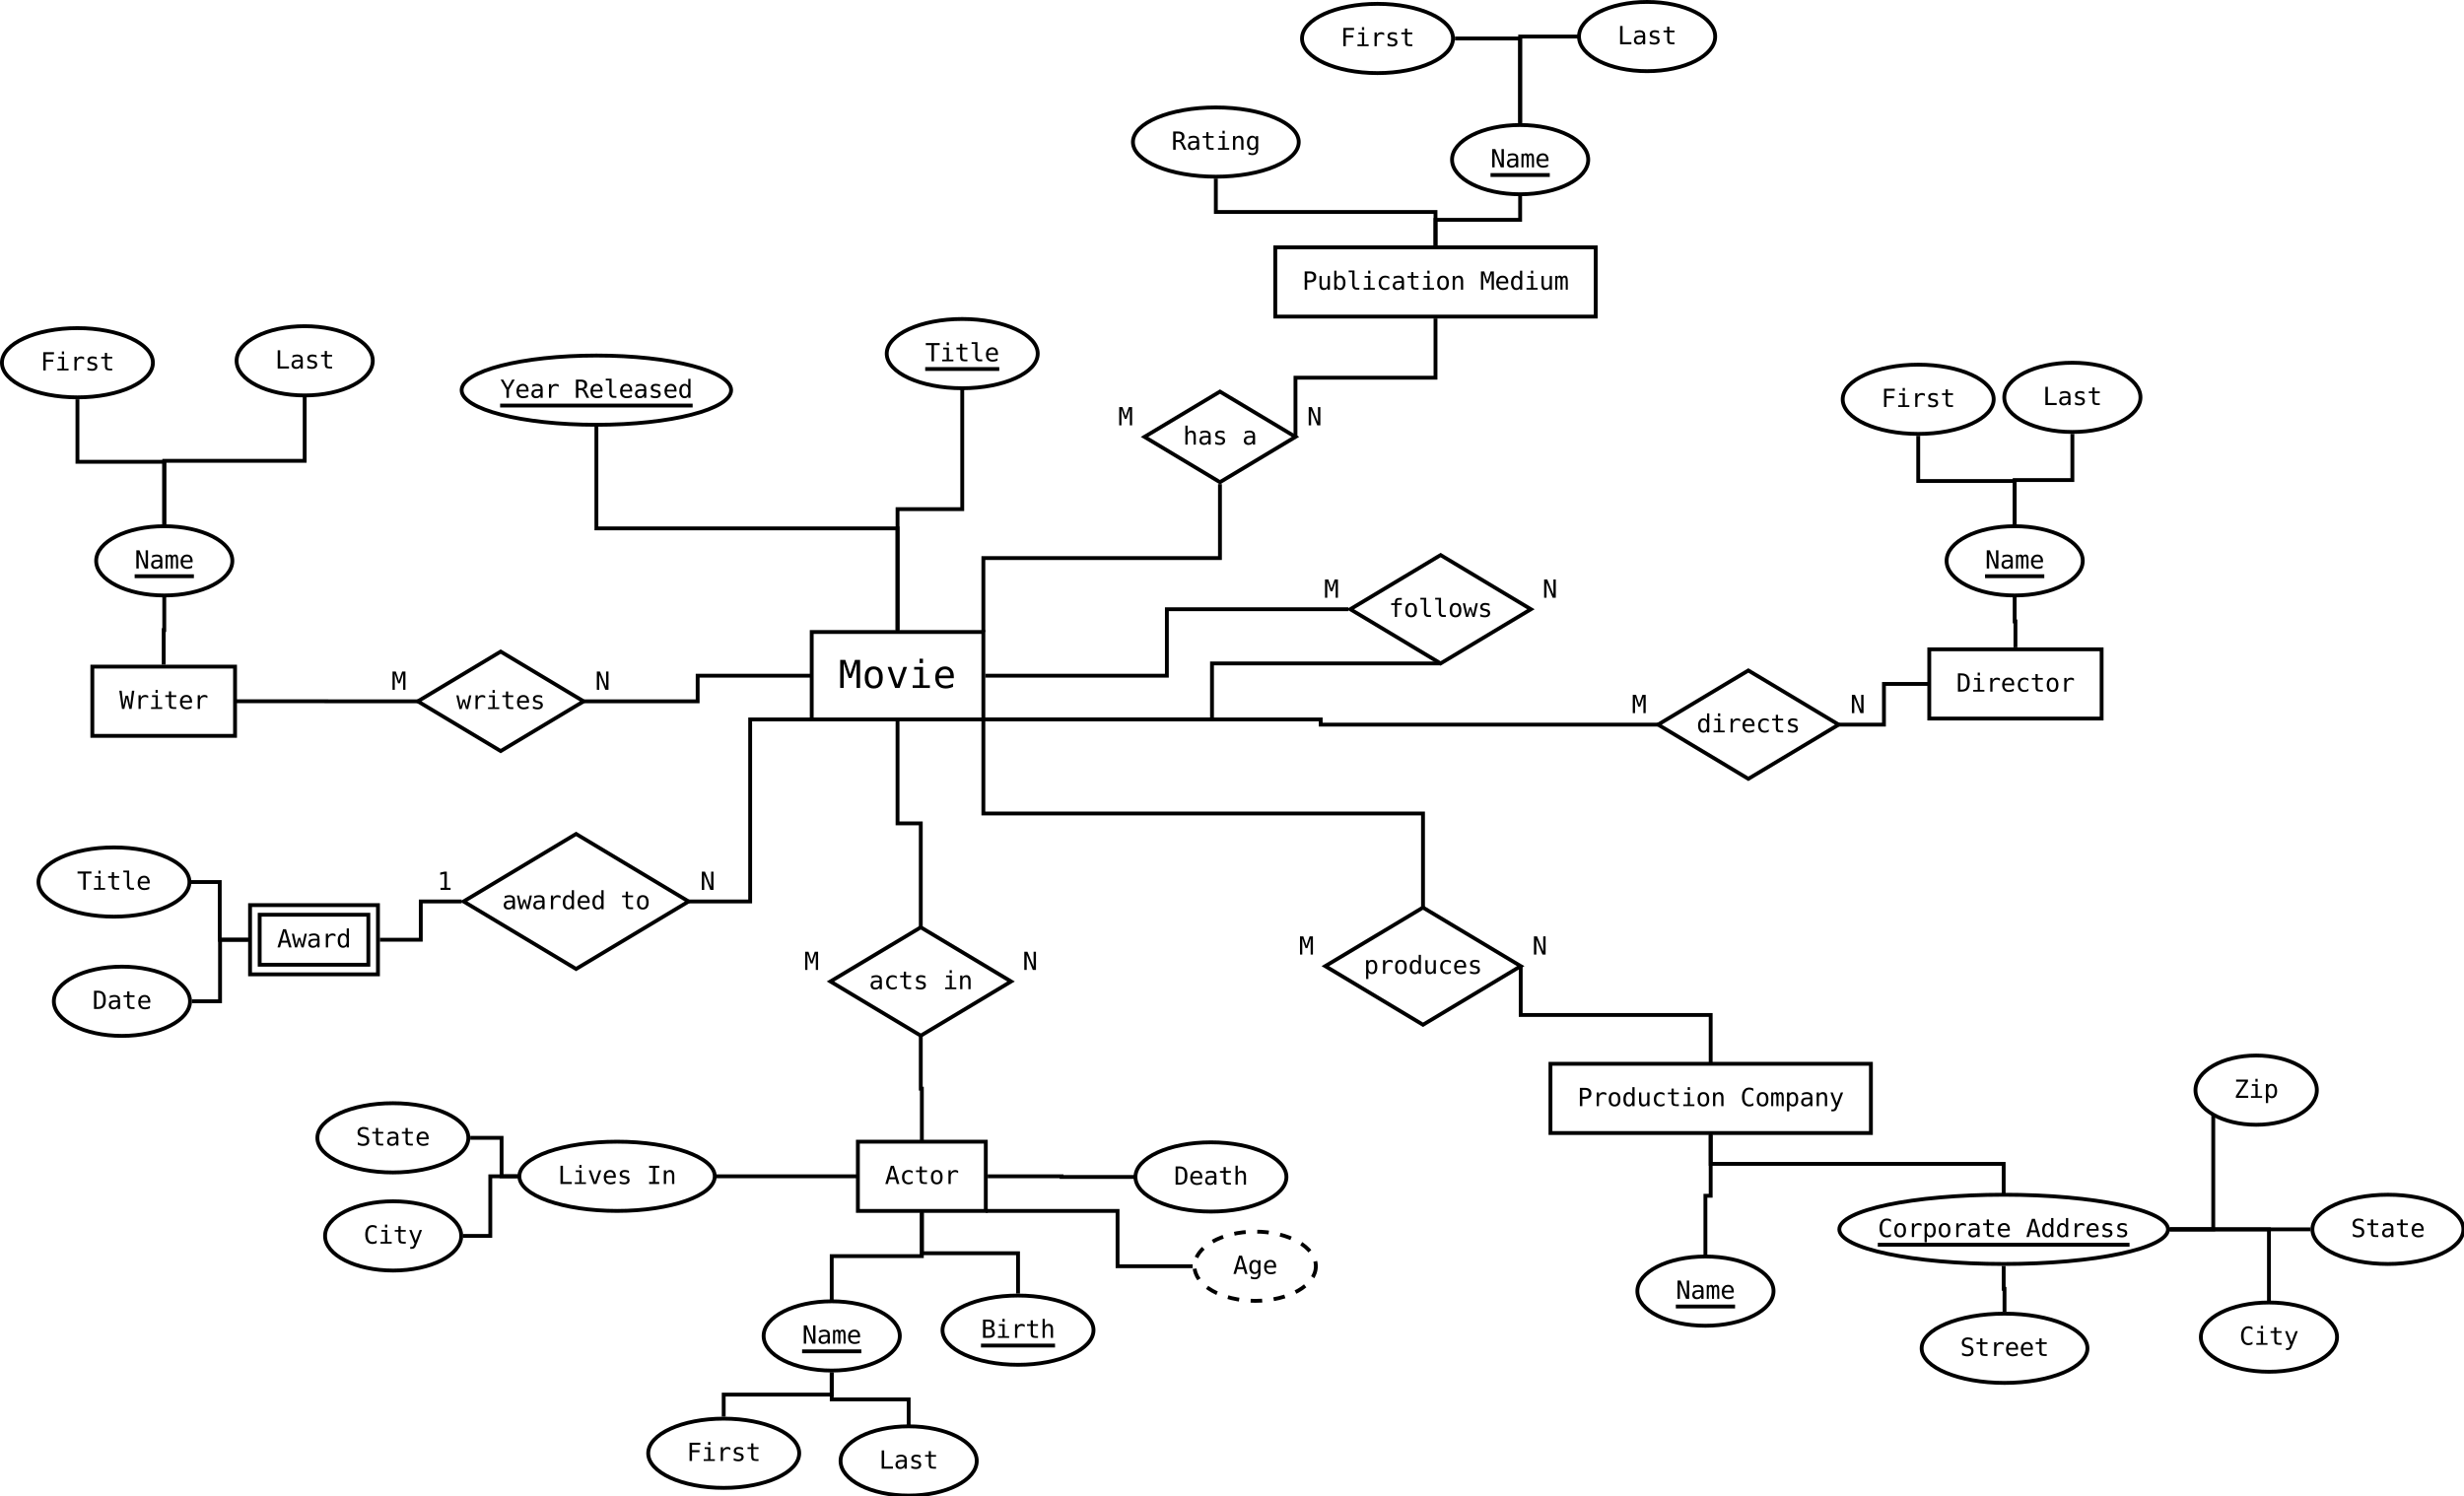 <?xml version="1.0" encoding="UTF-8"?>
<svg xmlns="http://www.w3.org/2000/svg" xmlns:xlink="http://www.w3.org/1999/xlink" width="1281pt" height="778pt" viewBox="0 0 1281 778" version="1.1">
<defs>
<g>
<symbol overflow="visible" id="glyph0-0">
<path style="stroke:none;" d="M 1.016 3.531 L 1.016 -14.109 L 11.016 -14.109 L 11.016 3.531 Z M 2.141 2.422 L 9.906 2.422 L 9.906 -12.984 L 2.141 -12.984 Z M 2.141 2.422 "/>
</symbol>
<symbol overflow="visible" id="glyph0-1">
<path style="stroke:none;" d="M 0.844 -14.578 L 3.484 -14.578 L 6 -7.156 L 8.531 -14.578 L 11.188 -14.578 L 11.188 0 L 9.359 0 L 9.359 -12.875 L 6.766 -5.203 L 5.266 -5.203 L 2.656 -12.875 L 2.656 0 L 0.844 0 Z M 0.844 -14.578 "/>
</symbol>
<symbol overflow="visible" id="glyph0-2">
<path style="stroke:none;" d="M 6.016 -9.672 C 5.109 -9.672 4.422 -9.316 3.953 -8.609 C 3.484 -7.898 3.25 -6.848 3.25 -5.453 C 3.25 -4.066 3.484 -3.016 3.953 -2.297 C 4.422 -1.586 5.109 -1.234 6.016 -1.234 C 6.93 -1.234 7.625 -1.586 8.094 -2.297 C 8.562 -3.016 8.797 -4.066 8.797 -5.453 C 8.797 -6.848 8.562 -7.898 8.094 -8.609 C 7.625 -9.316 6.93 -9.672 6.016 -9.672 Z M 6.016 -11.203 C 7.535 -11.203 8.695 -10.707 9.5 -9.719 C 10.301 -8.738 10.703 -7.316 10.703 -5.453 C 10.703 -3.586 10.301 -2.164 9.5 -1.188 C 8.695 -0.207 7.535 0.281 6.016 0.281 C 4.492 0.281 3.332 -0.207 2.531 -1.188 C 1.738 -2.164 1.344 -3.586 1.344 -5.453 C 1.344 -7.316 1.738 -8.738 2.531 -9.719 C 3.332 -10.707 4.492 -11.203 6.016 -11.203 Z M 6.016 -11.203 "/>
</symbol>
<symbol overflow="visible" id="glyph0-3">
<path style="stroke:none;" d="M 0.984 -10.938 L 2.844 -10.938 L 6.016 -1.766 L 9.203 -10.938 L 11.062 -10.938 L 7.172 0 L 4.859 0 Z M 0.984 -10.938 "/>
</symbol>
<symbol overflow="visible" id="glyph0-4">
<path style="stroke:none;" d="M 2.5 -10.938 L 7.094 -10.938 L 7.094 -1.391 L 10.672 -1.391 L 10.672 0 L 1.734 0 L 1.734 -1.391 L 5.297 -1.391 L 5.297 -9.547 L 2.5 -9.547 Z M 5.297 -15.203 L 7.094 -15.203 L 7.094 -12.922 L 5.297 -12.922 Z M 5.297 -15.203 "/>
</symbol>
<symbol overflow="visible" id="glyph0-5">
<path style="stroke:none;" d="M 10.859 -5.922 L 10.859 -5.047 L 3.078 -5.047 L 3.078 -4.984 C 3.078 -3.785 3.383 -2.859 4 -2.203 C 4.625 -1.555 5.504 -1.234 6.641 -1.234 C 7.211 -1.234 7.812 -1.32 8.438 -1.5 C 9.062 -1.688 9.727 -1.969 10.438 -2.344 L 10.438 -0.562 C 9.758 -0.281 9.102 -0.07 8.469 0.062 C 7.832 0.207 7.219 0.281 6.625 0.281 C 4.926 0.281 3.598 -0.227 2.641 -1.25 C 1.68 -2.27 1.203 -3.672 1.203 -5.453 C 1.203 -7.203 1.672 -8.598 2.609 -9.641 C 3.547 -10.68 4.797 -11.203 6.359 -11.203 C 7.754 -11.203 8.852 -10.727 9.656 -9.781 C 10.457 -8.844 10.859 -7.555 10.859 -5.922 Z M 9.062 -6.453 C 9.039 -7.504 8.789 -8.301 8.312 -8.844 C 7.844 -9.395 7.164 -9.672 6.281 -9.672 C 5.414 -9.672 4.703 -9.383 4.141 -8.812 C 3.578 -8.238 3.242 -7.445 3.141 -6.438 Z M 9.062 -6.453 "/>
</symbol>
<symbol overflow="visible" id="glyph1-0">
<path style="stroke:none;" d="M 0.656 2.297 L 0.656 -9.172 L 7.156 -9.172 L 7.156 2.297 Z M 1.391 1.578 L 6.438 1.578 L 6.438 -8.438 L 1.391 -8.438 Z M 1.391 1.578 "/>
</symbol>
<symbol overflow="visible" id="glyph1-1">
<path style="stroke:none;" d="M 0.547 -9.484 L 2.266 -9.484 L 3.891 -4.656 L 5.547 -9.484 L 7.266 -9.484 L 7.266 0 L 6.078 0 L 6.078 -8.375 L 4.391 -3.375 L 3.422 -3.375 L 1.734 -8.375 L 1.734 0 L 0.547 0 Z M 0.547 -9.484 "/>
</symbol>
<symbol overflow="visible" id="glyph1-2">
<path style="stroke:none;" d="M 0.875 -9.484 L 2.5 -9.484 L 5.703 -1.672 L 5.703 -9.484 L 6.938 -9.484 L 6.938 0 L 5.312 0 L 2.125 -7.797 L 2.125 0 L 0.875 0 Z M 0.875 -9.484 "/>
</symbol>
<symbol overflow="visible" id="glyph1-3">
<path style="stroke:none;" d="M 0 -7.109 L 1.156 -7.109 L 2.391 -1.359 L 3.406 -5.031 L 4.406 -5.031 L 5.438 -1.359 L 6.672 -7.109 L 7.828 -7.109 L 6.156 0 L 5.047 0 L 3.906 -3.891 L 2.781 0 L 1.656 0 Z M 0 -7.109 "/>
</symbol>
<symbol overflow="visible" id="glyph1-4">
<path style="stroke:none;" d="M 7.328 -5.641 C 7.078 -5.836 6.82 -5.977 6.562 -6.062 C 6.312 -6.156 6.031 -6.203 5.719 -6.203 C 4.988 -6.203 4.43 -5.973 4.047 -5.516 C 3.66 -5.055 3.469 -4.395 3.469 -3.531 L 3.469 0 L 2.297 0 L 2.297 -7.109 L 3.469 -7.109 L 3.469 -5.719 C 3.664 -6.219 3.969 -6.602 4.375 -6.875 C 4.781 -7.145 5.258 -7.281 5.812 -7.281 C 6.094 -7.281 6.359 -7.242 6.609 -7.172 C 6.859 -7.098 7.098 -6.988 7.328 -6.844 Z M 7.328 -5.641 "/>
</symbol>
<symbol overflow="visible" id="glyph1-5">
<path style="stroke:none;" d="M 1.625 -7.109 L 4.609 -7.109 L 4.609 -0.906 L 6.938 -0.906 L 6.938 0 L 1.125 0 L 1.125 -0.906 L 3.453 -0.906 L 3.453 -6.203 L 1.625 -6.203 Z M 3.453 -9.875 L 4.609 -9.875 L 4.609 -8.391 L 3.453 -8.391 Z M 3.453 -9.875 "/>
</symbol>
<symbol overflow="visible" id="glyph1-6">
<path style="stroke:none;" d="M 3.891 -9.125 L 3.891 -7.109 L 6.547 -7.109 L 6.547 -6.203 L 3.891 -6.203 L 3.891 -2.344 C 3.891 -1.82 3.988 -1.457 4.188 -1.25 C 4.395 -1.039 4.742 -0.938 5.234 -0.938 L 6.547 -0.938 L 6.547 0 L 5.125 0 C 4.25 0 3.629 -0.172 3.266 -0.516 C 2.91 -0.867 2.734 -1.477 2.734 -2.344 L 2.734 -6.203 L 0.828 -6.203 L 0.828 -7.109 L 2.734 -7.109 L 2.734 -9.125 Z M 3.891 -9.125 "/>
</symbol>
<symbol overflow="visible" id="glyph1-7">
<path style="stroke:none;" d="M 7.062 -3.844 L 7.062 -3.281 L 2 -3.281 L 2 -3.234 C 2 -2.461 2.203 -1.863 2.609 -1.438 C 3.016 -1.02 3.582 -0.812 4.312 -0.812 C 4.688 -0.812 5.078 -0.867 5.484 -0.984 C 5.891 -1.098 6.32 -1.281 6.781 -1.531 L 6.781 -0.359 C 6.344 -0.18 5.914 -0.047 5.5 0.047 C 5.082 0.141 4.68 0.188 4.297 0.188 C 3.191 0.188 2.328 -0.141 1.703 -0.797 C 1.086 -1.461 0.781 -2.379 0.781 -3.547 C 0.781 -4.68 1.082 -5.586 1.688 -6.266 C 2.301 -6.941 3.113 -7.281 4.125 -7.281 C 5.031 -7.281 5.742 -6.973 6.266 -6.359 C 6.797 -5.742 7.062 -4.906 7.062 -3.844 Z M 5.891 -4.188 C 5.867 -4.875 5.703 -5.395 5.391 -5.75 C 5.086 -6.113 4.648 -6.297 4.078 -6.297 C 3.516 -6.297 3.051 -6.109 2.688 -5.734 C 2.32 -5.359 2.109 -4.844 2.047 -4.188 Z M 5.891 -4.188 "/>
</symbol>
<symbol overflow="visible" id="glyph1-8">
<path style="stroke:none;" d="M 6.172 -6.859 L 6.172 -5.719 C 5.836 -5.914 5.5 -6.062 5.156 -6.156 C 4.82 -6.25 4.477 -6.297 4.125 -6.297 C 3.602 -6.297 3.211 -6.211 2.953 -6.047 C 2.691 -5.879 2.562 -5.617 2.562 -5.266 C 2.562 -4.941 2.656 -4.703 2.844 -4.547 C 3.039 -4.391 3.523 -4.238 4.297 -4.094 L 4.781 -4 C 5.352 -3.895 5.785 -3.676 6.078 -3.344 C 6.379 -3.008 6.531 -2.582 6.531 -2.062 C 6.531 -1.352 6.281 -0.801 5.781 -0.406 C 5.289 -0.008 4.598 0.188 3.703 0.188 C 3.359 0.188 2.992 0.148 2.609 0.078 C 2.223 0.004 1.805 -0.109 1.359 -0.266 L 1.359 -1.469 C 1.785 -1.238 2.195 -1.066 2.594 -0.953 C 3 -0.848 3.379 -0.797 3.734 -0.797 C 4.242 -0.797 4.641 -0.898 4.922 -1.109 C 5.211 -1.316 5.359 -1.609 5.359 -1.984 C 5.359 -2.523 4.836 -2.898 3.797 -3.109 L 3.75 -3.125 L 3.312 -3.219 C 2.633 -3.344 2.141 -3.562 1.828 -3.875 C 1.523 -4.188 1.375 -4.609 1.375 -5.141 C 1.375 -5.828 1.602 -6.352 2.062 -6.719 C 2.531 -7.094 3.191 -7.281 4.047 -7.281 C 4.422 -7.281 4.785 -7.242 5.141 -7.172 C 5.492 -7.109 5.836 -7.004 6.172 -6.859 Z M 6.172 -6.859 "/>
</symbol>
<symbol overflow="visible" id="glyph1-9">
<path style="stroke:none;" d="M 5.453 -6.203 L 5.453 -9.875 L 6.609 -9.875 L 6.609 0 L 5.453 0 L 5.453 -0.891 C 5.254 -0.547 4.992 -0.281 4.672 -0.094 C 4.348 0.094 3.973 0.188 3.547 0.188 C 2.691 0.188 2.016 -0.145 1.516 -0.812 C 1.023 -1.477 0.781 -2.398 0.781 -3.578 C 0.781 -4.734 1.023 -5.641 1.516 -6.297 C 2.016 -6.953 2.691 -7.281 3.547 -7.281 C 3.973 -7.281 4.348 -7.188 4.672 -7 C 5.004 -6.82 5.266 -6.555 5.453 -6.203 Z M 2.016 -3.547 C 2.016 -2.641 2.156 -1.957 2.438 -1.5 C 2.727 -1.039 3.156 -0.812 3.719 -0.812 C 4.281 -0.812 4.707 -1.039 5 -1.5 C 5.301 -1.969 5.453 -2.648 5.453 -3.547 C 5.453 -4.453 5.301 -5.133 5 -5.594 C 4.707 -6.062 4.281 -6.297 3.719 -6.297 C 3.156 -6.297 2.727 -6.062 2.438 -5.594 C 2.156 -5.133 2.016 -4.453 2.016 -3.547 Z M 2.016 -3.547 "/>
</symbol>
<symbol overflow="visible" id="glyph1-10">
<path style="stroke:none;" d="M 6.734 -0.359 C 6.422 -0.18 6.098 -0.047 5.766 0.047 C 5.43 0.141 5.094 0.188 4.75 0.188 C 3.645 0.188 2.781 -0.141 2.156 -0.797 C 1.539 -1.461 1.234 -2.379 1.234 -3.547 C 1.234 -4.711 1.539 -5.625 2.156 -6.281 C 2.781 -6.945 3.645 -7.281 4.75 -7.281 C 5.094 -7.281 5.426 -7.234 5.75 -7.141 C 6.07 -7.055 6.398 -6.922 6.734 -6.734 L 6.734 -5.516 C 6.422 -5.785 6.109 -5.984 5.797 -6.109 C 5.492 -6.234 5.145 -6.297 4.75 -6.297 C 4.02 -6.297 3.457 -6.055 3.062 -5.578 C 2.664 -5.109 2.469 -4.43 2.469 -3.547 C 2.469 -2.672 2.664 -1.992 3.062 -1.516 C 3.457 -1.047 4.02 -0.812 4.75 -0.812 C 5.156 -0.812 5.52 -0.875 5.844 -1 C 6.164 -1.125 6.461 -1.316 6.734 -1.578 Z M 6.734 -0.359 "/>
</symbol>
<symbol overflow="visible" id="glyph1-11">
<path style="stroke:none;" d="M 4.453 -3.578 L 4.062 -3.578 C 3.383 -3.578 2.875 -3.457 2.531 -3.219 C 2.188 -2.977 2.016 -2.617 2.016 -2.141 C 2.016 -1.711 2.141 -1.379 2.391 -1.141 C 2.648 -0.91 3.008 -0.797 3.469 -0.797 C 4.113 -0.797 4.617 -1.02 4.984 -1.469 C 5.359 -1.914 5.547 -2.531 5.547 -3.312 L 5.547 -3.578 Z M 6.719 -4.062 L 6.719 0 L 5.547 0 L 5.547 -1.047 C 5.297 -0.629 4.977 -0.316 4.594 -0.109 C 4.219 0.086 3.758 0.188 3.219 0.188 C 2.5 0.188 1.922 -0.016 1.484 -0.422 C 1.055 -0.836 0.844 -1.383 0.844 -2.062 C 0.844 -2.852 1.109 -3.453 1.641 -3.859 C 2.172 -4.273 2.953 -4.484 3.984 -4.484 L 5.547 -4.484 L 5.547 -4.672 C 5.547 -5.234 5.398 -5.645 5.109 -5.906 C 4.828 -6.164 4.379 -6.297 3.766 -6.297 C 3.359 -6.297 2.953 -6.238 2.547 -6.125 C 2.141 -6.008 1.742 -5.844 1.359 -5.625 L 1.359 -6.781 C 1.797 -6.945 2.211 -7.07 2.609 -7.156 C 3.004 -7.238 3.391 -7.281 3.766 -7.281 C 4.348 -7.281 4.848 -7.191 5.266 -7.016 C 5.68 -6.848 6.02 -6.586 6.281 -6.234 C 6.438 -6.023 6.547 -5.766 6.609 -5.453 C 6.68 -5.141 6.719 -4.676 6.719 -4.062 Z M 6.719 -4.062 "/>
</symbol>
<symbol overflow="visible" id="glyph1-12">
<path style="stroke:none;" d=""/>
</symbol>
<symbol overflow="visible" id="glyph1-13">
<path style="stroke:none;" d="M 6.672 -4.406 L 6.672 0 L 5.5 0 L 5.5 -4.406 C 5.5 -5.039 5.383 -5.508 5.156 -5.812 C 4.938 -6.113 4.586 -6.266 4.109 -6.266 C 3.555 -6.266 3.133 -6.07 2.844 -5.688 C 2.551 -5.301 2.406 -4.742 2.406 -4.016 L 2.406 0 L 1.234 0 L 1.234 -7.109 L 2.406 -7.109 L 2.406 -6.047 C 2.613 -6.453 2.895 -6.758 3.25 -6.969 C 3.602 -7.176 4.023 -7.281 4.516 -7.281 C 5.234 -7.281 5.77 -7.039 6.125 -6.562 C 6.488 -6.094 6.672 -5.375 6.672 -4.406 Z M 6.672 -4.406 "/>
</symbol>
<symbol overflow="visible" id="glyph1-14">
<path style="stroke:none;" d="M 3.906 -8.344 L 2.562 -3.5 L 5.266 -3.5 Z M 3.141 -9.484 L 4.688 -9.484 L 7.594 0 L 6.266 0 L 5.562 -2.469 L 2.25 -2.469 L 1.562 0 L 0.234 0 Z M 3.141 -9.484 "/>
</symbol>
<symbol overflow="visible" id="glyph1-15">
<path style="stroke:none;" d="M 3.906 -6.297 C 3.312 -6.297 2.863 -6.062 2.562 -5.594 C 2.258 -5.133 2.109 -4.453 2.109 -3.547 C 2.109 -2.648 2.258 -1.969 2.562 -1.5 C 2.863 -1.039 3.312 -0.812 3.906 -0.812 C 4.508 -0.812 4.961 -1.039 5.266 -1.5 C 5.566 -1.969 5.719 -2.648 5.719 -3.547 C 5.719 -4.453 5.566 -5.133 5.266 -5.594 C 4.961 -6.062 4.508 -6.297 3.906 -6.297 Z M 3.906 -7.281 C 4.895 -7.281 5.648 -6.957 6.172 -6.312 C 6.691 -5.676 6.953 -4.754 6.953 -3.547 C 6.953 -2.336 6.691 -1.41 6.172 -0.766 C 5.648 -0.129 4.895 0.188 3.906 0.188 C 2.926 0.188 2.176 -0.129 1.656 -0.766 C 1.133 -1.41 0.875 -2.336 0.875 -3.547 C 0.875 -4.754 1.133 -5.676 1.656 -6.312 C 2.176 -6.957 2.926 -7.281 3.906 -7.281 Z M 3.906 -7.281 "/>
</symbol>
<symbol overflow="visible" id="glyph1-16">
<path style="stroke:none;" d="M 2.766 -1.047 C 3.848 -1.047 4.602 -1.312 5.031 -1.844 C 5.457 -2.375 5.672 -3.336 5.672 -4.734 C 5.672 -6.129 5.457 -7.094 5.031 -7.625 C 4.602 -8.156 3.848 -8.422 2.766 -8.422 L 2.156 -8.422 L 2.156 -1.047 Z M 2.797 -9.484 C 4.242 -9.484 5.305 -9.098 5.984 -8.328 C 6.672 -7.555 7.016 -6.359 7.016 -4.734 C 7.016 -3.109 6.672 -1.91 5.984 -1.141 C 5.305 -0.379 4.242 0 2.797 0 L 0.875 0 L 0.875 -9.484 Z M 2.797 -9.484 "/>
</symbol>
<symbol overflow="visible" id="glyph1-17">
<path style="stroke:none;" d="M 0 -9.484 L 1.25 -9.484 L 2.156 -1.781 L 3.234 -6.875 L 4.578 -6.875 L 5.672 -1.766 L 6.578 -9.484 L 7.828 -9.484 L 6.406 0 L 5.203 0 L 3.906 -5.625 L 2.625 0 L 1.422 0 Z M 0 -9.484 "/>
</symbol>
<symbol overflow="visible" id="glyph1-18">
<path style="stroke:none;" d="M 1.359 -9.484 L 2.656 -9.484 L 2.656 -1.078 L 7.234 -1.078 L 7.234 0 L 1.359 0 Z M 1.359 -9.484 "/>
</symbol>
<symbol overflow="visible" id="glyph1-19">
<path style="stroke:none;" d="M 0.641 -7.109 L 1.844 -7.109 L 3.906 -1.141 L 5.984 -7.109 L 7.188 -7.109 L 4.672 0 L 3.156 0 Z M 0.641 -7.109 "/>
</symbol>
<symbol overflow="visible" id="glyph1-20">
<path style="stroke:none;" d="M 1.281 -9.484 L 6.531 -9.484 L 6.531 -8.391 L 4.547 -8.391 L 4.547 -1.078 L 6.531 -1.078 L 6.531 0 L 1.281 0 L 1.281 -1.078 L 3.266 -1.078 L 3.266 -8.391 L 1.281 -8.391 Z M 1.281 -9.484 "/>
</symbol>
<symbol overflow="visible" id="glyph1-21">
<path style="stroke:none;" d="M 4.297 -6.391 C 4.43 -6.691 4.609 -6.914 4.828 -7.062 C 5.055 -7.207 5.328 -7.281 5.641 -7.281 C 6.211 -7.281 6.613 -7.055 6.844 -6.609 C 7.082 -6.172 7.203 -5.344 7.203 -4.125 L 7.203 0 L 6.141 0 L 6.141 -4.062 C 6.141 -5.07 6.082 -5.695 5.969 -5.938 C 5.852 -6.176 5.648 -6.297 5.359 -6.297 C 5.016 -6.297 4.781 -6.164 4.656 -5.906 C 4.531 -5.645 4.469 -5.031 4.469 -4.062 L 4.469 0 L 3.406 0 L 3.406 -4.062 C 3.406 -5.082 3.344 -5.707 3.219 -5.938 C 3.102 -6.176 2.891 -6.297 2.578 -6.297 C 2.266 -6.297 2.047 -6.164 1.922 -5.906 C 1.805 -5.645 1.75 -5.031 1.75 -4.062 L 1.75 0 L 0.688 0 L 0.688 -7.109 L 1.75 -7.109 L 1.75 -6.5 C 1.895 -6.75 2.07 -6.941 2.281 -7.078 C 2.488 -7.211 2.723 -7.281 2.984 -7.281 C 3.305 -7.281 3.57 -7.207 3.781 -7.062 C 4 -6.914 4.172 -6.691 4.297 -6.391 Z M 4.297 -6.391 "/>
</symbol>
<symbol overflow="visible" id="glyph1-22">
<path style="stroke:none;" d="M 2.344 -4.531 L 2.344 -1.047 L 3.859 -1.047 C 4.609 -1.047 5.141 -1.176 5.453 -1.438 C 5.766 -1.695 5.922 -2.129 5.922 -2.734 C 5.922 -3.348 5.754 -3.801 5.422 -4.094 C 5.086 -4.383 4.566 -4.531 3.859 -4.531 Z M 2.344 -8.422 L 2.344 -5.562 L 3.828 -5.562 C 4.453 -5.562 4.898 -5.68 5.172 -5.922 C 5.453 -6.16 5.594 -6.547 5.594 -7.078 C 5.594 -7.547 5.457 -7.883 5.188 -8.094 C 4.914 -8.312 4.461 -8.422 3.828 -8.422 Z M 1.047 -9.484 L 3.859 -9.484 C 4.828 -9.484 5.57 -9.27 6.094 -8.844 C 6.625 -8.426 6.891 -7.836 6.891 -7.078 C 6.891 -6.492 6.75 -6.035 6.469 -5.703 C 6.195 -5.367 5.781 -5.16 5.219 -5.078 C 5.844 -4.984 6.332 -4.719 6.688 -4.281 C 7.039 -3.844 7.219 -3.285 7.219 -2.609 C 7.219 -1.742 6.938 -1.094 6.375 -0.656 C 5.812 -0.219 4.973 0 3.859 0 L 1.047 0 Z M 1.047 -9.484 "/>
</symbol>
<symbol overflow="visible" id="glyph1-23">
<path style="stroke:none;" d="M 6.672 -4.406 L 6.672 0 L 5.5 0 L 5.5 -4.406 C 5.5 -5.039 5.383 -5.508 5.156 -5.812 C 4.938 -6.113 4.586 -6.266 4.109 -6.266 C 3.555 -6.266 3.133 -6.07 2.844 -5.688 C 2.551 -5.301 2.406 -4.742 2.406 -4.016 L 2.406 0 L 1.234 0 L 1.234 -9.875 L 2.406 -9.875 L 2.406 -6.047 C 2.613 -6.453 2.895 -6.758 3.25 -6.969 C 3.602 -7.176 4.023 -7.281 4.516 -7.281 C 5.234 -7.281 5.77 -7.039 6.125 -6.562 C 6.488 -6.094 6.672 -5.375 6.672 -4.406 Z M 6.672 -4.406 "/>
</symbol>
<symbol overflow="visible" id="glyph1-24">
<path style="stroke:none;" d="M 1.484 -9.484 L 7.062 -9.484 L 7.062 -8.391 L 2.766 -8.391 L 2.766 -5.609 L 6.656 -5.609 L 6.656 -4.531 L 2.766 -4.531 L 2.766 0 L 1.484 0 Z M 1.484 -9.484 "/>
</symbol>
<symbol overflow="visible" id="glyph1-25">
<path style="stroke:none;" d="M 5.453 -3.609 C 5.453 -4.484 5.305 -5.148 5.016 -5.609 C 4.734 -6.066 4.316 -6.297 3.766 -6.297 C 3.191 -6.297 2.754 -6.066 2.453 -5.609 C 2.16 -5.148 2.016 -4.484 2.016 -3.609 C 2.016 -2.734 2.164 -2.066 2.469 -1.609 C 2.77 -1.148 3.207 -0.922 3.781 -0.922 C 4.32 -0.922 4.734 -1.148 5.016 -1.609 C 5.305 -2.066 5.453 -2.734 5.453 -3.609 Z M 6.609 -0.453 C 6.609 0.609 6.359 1.414 5.859 1.969 C 5.359 2.52 4.617 2.797 3.641 2.797 C 3.316 2.797 2.977 2.766 2.625 2.703 C 2.27 2.641 1.922 2.551 1.578 2.438 L 1.578 1.281 C 1.992 1.477 2.367 1.625 2.703 1.719 C 3.047 1.812 3.359 1.859 3.641 1.859 C 4.266 1.859 4.723 1.688 5.016 1.344 C 5.305 1 5.453 0.457 5.453 -0.281 L 5.453 -1.125 C 5.266 -0.727 5.008 -0.43 4.688 -0.234 C 4.363 -0.047 3.973 0.047 3.516 0.047 C 2.68 0.047 2.016 -0.281 1.516 -0.938 C 1.023 -1.602 0.781 -2.492 0.781 -3.609 C 0.781 -4.723 1.023 -5.613 1.516 -6.281 C 2.016 -6.945 2.68 -7.281 3.516 -7.281 C 3.973 -7.281 4.359 -7.188 4.672 -7 C 4.984 -6.82 5.242 -6.539 5.453 -6.156 L 5.453 -7.078 L 6.609 -7.078 Z M 6.609 -0.453 "/>
</symbol>
<symbol overflow="visible" id="glyph1-26">
<path style="stroke:none;" d="M 6.812 -0.344 C 6.488 -0.164 6.156 -0.035 5.812 0.047 C 5.469 0.141 5.102 0.188 4.719 0.188 C 3.5 0.188 2.551 -0.238 1.875 -1.094 C 1.207 -1.957 0.875 -3.172 0.875 -4.734 C 0.875 -6.273 1.211 -7.477 1.891 -8.344 C 2.566 -9.219 3.508 -9.656 4.719 -9.656 C 5.102 -9.656 5.469 -9.609 5.812 -9.516 C 6.156 -9.43 6.488 -9.301 6.812 -9.125 L 6.812 -7.812 C 6.5 -8.07 6.16 -8.27 5.797 -8.406 C 5.441 -8.539 5.082 -8.609 4.719 -8.609 C 3.883 -8.609 3.258 -8.285 2.844 -7.641 C 2.426 -6.992 2.219 -6.023 2.219 -4.734 C 2.219 -3.43 2.426 -2.457 2.844 -1.812 C 3.258 -1.176 3.883 -0.859 4.719 -0.859 C 5.094 -0.859 5.457 -0.926 5.812 -1.062 C 6.164 -1.195 6.5 -1.395 6.812 -1.656 Z M 6.812 -0.344 "/>
</symbol>
<symbol overflow="visible" id="glyph1-27">
<path style="stroke:none;" d="M 5.453 -2.281 C 5.254 -1.789 5.004 -1.141 4.703 -0.328 C 4.285 0.785 4.004 1.469 3.859 1.719 C 3.66 2.039 3.414 2.285 3.125 2.453 C 2.832 2.617 2.492 2.703 2.109 2.703 L 1.172 2.703 L 1.172 1.734 L 1.859 1.734 C 2.203 1.734 2.469 1.629 2.656 1.422 C 2.852 1.223 3.102 0.711 3.406 -0.109 L 0.656 -7.109 L 1.891 -7.109 L 4 -1.547 L 6.078 -7.109 L 7.312 -7.109 Z M 5.453 -2.281 "/>
</symbol>
<symbol overflow="visible" id="glyph1-28">
<path style="stroke:none;" d="M 6.422 -9.156 L 6.422 -7.859 C 6.035 -8.109 5.645 -8.297 5.25 -8.422 C 4.863 -8.547 4.469 -8.609 4.062 -8.609 C 3.457 -8.609 2.977 -8.469 2.625 -8.188 C 2.281 -7.906 2.109 -7.523 2.109 -7.047 C 2.109 -6.629 2.223 -6.305 2.453 -6.078 C 2.68 -5.859 3.113 -5.676 3.75 -5.531 L 4.422 -5.391 C 5.305 -5.18 5.953 -4.852 6.359 -4.406 C 6.766 -3.957 6.969 -3.352 6.969 -2.594 C 6.969 -1.688 6.688 -0.992 6.125 -0.516 C 5.57 -0.047 4.758 0.188 3.688 0.188 C 3.25 0.188 2.805 0.133 2.359 0.031 C 1.91 -0.062 1.457 -0.203 1 -0.391 L 1 -1.75 C 1.488 -1.438 1.945 -1.207 2.375 -1.062 C 2.812 -0.926 3.25 -0.859 3.688 -0.859 C 4.344 -0.859 4.848 -1.004 5.203 -1.297 C 5.566 -1.586 5.75 -1.988 5.75 -2.5 C 5.75 -2.977 5.625 -3.344 5.375 -3.594 C 5.125 -3.844 4.691 -4.035 4.078 -4.172 L 3.391 -4.328 C 2.516 -4.523 1.875 -4.82 1.469 -5.219 C 1.07 -5.625 0.875 -6.164 0.875 -6.844 C 0.875 -7.695 1.16 -8.379 1.734 -8.891 C 2.305 -9.398 3.062 -9.656 4 -9.656 C 4.363 -9.656 4.742 -9.613 5.141 -9.531 C 5.547 -9.445 5.973 -9.32 6.422 -9.156 Z M 6.422 -9.156 "/>
</symbol>
<symbol overflow="visible" id="glyph1-29">
<path style="stroke:none;" d="M 0.234 -9.484 L 1.594 -9.484 L 3.906 -5.297 L 6.219 -9.484 L 7.594 -9.484 L 4.547 -4.25 L 4.547 0 L 3.266 0 L 3.266 -4.25 Z M 0.234 -9.484 "/>
</symbol>
<symbol overflow="visible" id="glyph1-30">
<path style="stroke:none;" d="M 4.828 -4.469 C 5.148 -4.383 5.426 -4.223 5.656 -3.984 C 5.895 -3.754 6.188 -3.289 6.531 -2.594 L 7.828 0 L 6.453 0 L 5.312 -2.391 C 4.988 -3.078 4.695 -3.516 4.438 -3.703 C 4.176 -3.898 3.836 -4 3.422 -4 L 2.203 -4 L 2.203 0 L 0.906 0 L 0.906 -9.484 L 3.547 -9.484 C 4.586 -9.484 5.383 -9.242 5.938 -8.766 C 6.488 -8.297 6.766 -7.617 6.766 -6.734 C 6.766 -6.109 6.594 -5.598 6.25 -5.203 C 5.914 -4.805 5.441 -4.562 4.828 -4.469 Z M 2.203 -8.422 L 2.203 -5.062 L 3.594 -5.062 C 4.207 -5.062 4.664 -5.195 4.969 -5.469 C 5.27 -5.75 5.422 -6.172 5.422 -6.734 C 5.422 -7.273 5.258 -7.691 4.938 -7.984 C 4.625 -8.273 4.16 -8.422 3.547 -8.422 Z M 2.203 -8.422 "/>
</symbol>
<symbol overflow="visible" id="glyph1-31">
<path style="stroke:none;" d="M 4.062 -2.578 C 4.062 -2.055 4.156 -1.66 4.344 -1.391 C 4.539 -1.117 4.828 -0.984 5.203 -0.984 L 6.562 -0.984 L 6.562 0 L 5.078 0 C 4.379 0 3.836 -0.223 3.453 -0.672 C 3.078 -1.117 2.891 -1.754 2.891 -2.578 L 2.891 -9.031 L 1.016 -9.031 L 1.016 -9.953 L 4.062 -9.953 Z M 4.062 -2.578 "/>
</symbol>
<symbol overflow="visible" id="glyph1-32">
<path style="stroke:none;" d="M 2.375 -0.891 L 2.375 2.703 L 1.203 2.703 L 1.203 -7.109 L 2.375 -7.109 L 2.375 -6.203 C 2.57 -6.555 2.832 -6.82 3.156 -7 C 3.477 -7.188 3.852 -7.281 4.281 -7.281 C 5.133 -7.281 5.805 -6.945 6.297 -6.281 C 6.785 -5.613 7.031 -4.691 7.031 -3.516 C 7.031 -2.367 6.785 -1.461 6.297 -0.797 C 5.805 -0.141 5.133 0.188 4.281 0.188 C 3.844 0.188 3.461 0.094 3.141 -0.094 C 2.816 -0.281 2.562 -0.547 2.375 -0.891 Z M 5.812 -3.547 C 5.812 -4.453 5.664 -5.133 5.375 -5.594 C 5.094 -6.062 4.672 -6.297 4.109 -6.297 C 3.535 -6.297 3.102 -6.062 2.812 -5.594 C 2.52 -5.133 2.375 -4.453 2.375 -3.547 C 2.375 -2.648 2.52 -1.969 2.812 -1.5 C 3.102 -1.039 3.535 -0.812 4.109 -0.812 C 4.672 -0.812 5.094 -1.039 5.375 -1.5 C 5.664 -1.957 5.812 -2.641 5.812 -3.547 Z M 5.812 -3.547 "/>
</symbol>
<symbol overflow="visible" id="glyph1-33">
<path style="stroke:none;" d="M 1.234 -2.688 L 1.234 -7.094 L 2.406 -7.094 L 2.406 -2.688 C 2.406 -2.051 2.516 -1.582 2.734 -1.281 C 2.961 -0.977 3.316 -0.828 3.797 -0.828 C 4.348 -0.828 4.77 -1.02 5.062 -1.406 C 5.352 -1.801 5.5 -2.359 5.5 -3.078 L 5.5 -7.094 L 6.672 -7.094 L 6.672 0 L 5.5 0 L 5.5 -1.062 C 5.289 -0.656 5.004 -0.344 4.641 -0.125 C 4.285 0.082 3.867 0.188 3.391 0.188 C 2.66 0.188 2.117 -0.051 1.766 -0.531 C 1.41 -1.008 1.234 -1.727 1.234 -2.688 Z M 1.234 -2.688 "/>
</symbol>
<symbol overflow="visible" id="glyph1-34">
<path style="stroke:none;" d="M 2.531 -8.422 L 2.531 -4.859 L 4.016 -4.859 C 4.609 -4.859 5.07 -5.016 5.406 -5.328 C 5.738 -5.641 5.906 -6.078 5.906 -6.641 C 5.906 -7.203 5.738 -7.641 5.406 -7.953 C 5.07 -8.266 4.609 -8.422 4.016 -8.422 Z M 1.25 -9.484 L 4.016 -9.484 C 5.078 -9.484 5.879 -9.238 6.422 -8.75 C 6.973 -8.27 7.25 -7.566 7.25 -6.641 C 7.25 -5.711 6.973 -5.008 6.422 -4.531 C 5.879 -4.051 5.078 -3.812 4.016 -3.812 L 2.531 -3.812 L 2.531 0 L 1.25 0 Z M 1.25 -9.484 "/>
</symbol>
<symbol overflow="visible" id="glyph1-35">
<path style="stroke:none;" d="M 1.125 -9.484 L 7.281 -9.484 L 7.281 -8.5 L 2.328 -1.078 L 7.422 -1.078 L 7.422 0 L 0.984 0 L 0.984 -0.984 L 5.812 -8.391 L 1.125 -8.391 Z M 1.125 -9.484 "/>
</symbol>
<symbol overflow="visible" id="glyph1-36">
<path style="stroke:none;" d="M 0.297 -9.484 L 7.531 -9.484 L 7.531 -8.391 L 4.562 -8.391 L 4.562 0 L 3.281 0 L 3.281 -8.391 L 0.297 -8.391 Z M 0.297 -9.484 "/>
</symbol>
<symbol overflow="visible" id="glyph1-37">
<path style="stroke:none;" d="M 1.719 -1.078 L 3.703 -1.078 L 3.703 -8.328 L 1.562 -7.844 L 1.562 -9 L 3.688 -9.484 L 4.984 -9.484 L 4.984 -1.078 L 6.938 -1.078 L 6.938 0 L 1.719 0 Z M 1.719 -1.078 "/>
</symbol>
<symbol overflow="visible" id="glyph1-38">
<path style="stroke:none;" d="M 5.828 -3.547 C 5.828 -4.453 5.68 -5.133 5.391 -5.594 C 5.109 -6.062 4.688 -6.297 4.125 -6.297 C 3.551 -6.297 3.117 -6.062 2.828 -5.594 C 2.535 -5.133 2.391 -4.453 2.391 -3.547 C 2.391 -2.648 2.535 -1.969 2.828 -1.5 C 3.117 -1.039 3.551 -0.812 4.125 -0.812 C 4.688 -0.812 5.109 -1.039 5.391 -1.5 C 5.68 -1.957 5.828 -2.641 5.828 -3.547 Z M 2.391 -6.203 C 2.578 -6.547 2.832 -6.812 3.156 -7 C 3.488 -7.188 3.867 -7.281 4.297 -7.281 C 5.16 -7.281 5.836 -6.953 6.328 -6.297 C 6.816 -5.641 7.062 -4.734 7.062 -3.578 C 7.062 -2.398 6.812 -1.477 6.312 -0.812 C 5.82 -0.145 5.148 0.188 4.297 0.188 C 3.867 0.188 3.492 0.094 3.172 -0.094 C 2.848 -0.281 2.586 -0.547 2.391 -0.891 L 2.391 0 L 1.219 0 L 1.219 -9.875 L 2.391 -9.875 Z M 2.391 -6.203 "/>
</symbol>
<symbol overflow="visible" id="glyph1-39">
<path style="stroke:none;" d="M 6.75 -9.875 L 6.75 -8.906 L 5.422 -8.906 C 5.004 -8.906 4.711 -8.816 4.547 -8.641 C 4.379 -8.473 4.297 -8.172 4.297 -7.734 L 4.297 -7.109 L 6.75 -7.109 L 6.75 -6.203 L 4.297 -6.203 L 4.297 0 L 3.141 0 L 3.141 -6.203 L 1.234 -6.203 L 1.234 -7.109 L 3.141 -7.109 L 3.141 -7.609 C 3.141 -8.379 3.316 -8.945 3.672 -9.312 C 4.023 -9.688 4.582 -9.875 5.344 -9.875 Z M 6.75 -9.875 "/>
</symbol>
</g>
</defs>
<g id="surface1891">
<rect x="0" y="0" width="1281" height="778" style="fill:rgb(100%,100%,100%);fill-opacity:1;stroke:none;"/>
<path style="fill-rule:evenodd;fill:rgb(100%,100%,100%);fill-opacity:1;stroke-width:0.1;stroke-linecap:butt;stroke-linejoin:miter;stroke:rgb(0%,0%,0%);stroke-opacity:1;stroke-miterlimit:10;" d="M 23 5 L 27.462 5 L 27.462 7.273 L 23 7.273 Z M 23 5 " transform="matrix(20,0,0,20,-38,228.6)"/>
<g style="fill:rgb(0%,0%,0%);fill-opacity:1;">
  <use xlink:href="#glyph0-1" x="435.961" y="357.691"/>
  <use xlink:href="#glyph0-2" x="448.227" y="357.691"/>
  <use xlink:href="#glyph0-3" x="460.492" y="357.691"/>
  <use xlink:href="#glyph0-4" x="472.758" y="357.691"/>
  <use xlink:href="#glyph0-5" x="485.023" y="357.691"/>
</g>
<path style="fill-rule:evenodd;fill:rgb(100%,100%,100%);fill-opacity:1;stroke-width:0.1;stroke-linecap:butt;stroke-linejoin:miter;stroke:rgb(0%,0%,0%);stroke-opacity:1;stroke-miterlimit:10;" d="M 12.761 6.802 L 14.915 5.509 L 17.071 6.802 L 14.915 8.095 Z M 12.761 6.802 " transform="matrix(20,0,0,20,-38,228.6)"/>
<g style="fill:rgb(0%,0%,0%);fill-opacity:1;">
  <use xlink:href="#glyph1-1" x="203.516" y="358.648"/>
</g>
<g style="fill:rgb(0%,0%,0%);fill-opacity:1;">
  <use xlink:href="#glyph1-2" x="309.41" y="358.648"/>
</g>
<g style="fill:rgb(0%,0%,0%);fill-opacity:1;">
  <use xlink:href="#glyph1-3" x="237.223" y="368.648"/>
  <use xlink:href="#glyph1-4" x="244.918" y="368.648"/>
  <use xlink:href="#glyph1-5" x="252.613" y="368.648"/>
  <use xlink:href="#glyph1-6" x="260.309" y="368.648"/>
  <use xlink:href="#glyph1-7" x="268.004" y="368.648"/>
  <use xlink:href="#glyph1-8" x="275.699" y="368.648"/>
</g>
<path style="fill-rule:evenodd;fill:rgb(100%,100%,100%);fill-opacity:1;stroke-width:0.1;stroke-linecap:butt;stroke-linejoin:miter;stroke:rgb(0%,0%,0%);stroke-opacity:1;stroke-miterlimit:10;" d="M 45 7.408 L 47.347 6 L 49.695 7.408 L 47.347 8.817 Z M 45 7.408 " transform="matrix(20,0,0,20,-38,228.6)"/>
<g style="fill:rgb(0%,0%,0%);fill-opacity:1;">
  <use xlink:href="#glyph1-1" x="848.305" y="370.77"/>
</g>
<g style="fill:rgb(0%,0%,0%);fill-opacity:1;">
  <use xlink:href="#glyph1-2" x="961.898" y="370.77"/>
</g>
<g style="fill:rgb(0%,0%,0%);fill-opacity:1;">
  <use xlink:href="#glyph1-9" x="882.016" y="380.77"/>
  <use xlink:href="#glyph1-5" x="889.711" y="380.77"/>
  <use xlink:href="#glyph1-4" x="897.406" y="380.77"/>
  <use xlink:href="#glyph1-7" x="905.102" y="380.77"/>
  <use xlink:href="#glyph1-10" x="912.797" y="380.77"/>
  <use xlink:href="#glyph1-6" x="920.492" y="380.77"/>
  <use xlink:href="#glyph1-8" x="928.188" y="380.77"/>
</g>
<path style="fill-rule:evenodd;fill:rgb(100%,100%,100%);fill-opacity:1;stroke-width:0.1;stroke-linecap:butt;stroke-linejoin:miter;stroke:rgb(0%,0%,0%);stroke-opacity:1;stroke-miterlimit:10;" d="M 23.487 14.085 L 25.835 12.677 L 28.182 14.085 L 25.835 15.494 Z M 23.487 14.085 " transform="matrix(20,0,0,20,-38,228.6)"/>
<g style="fill:rgb(0%,0%,0%);fill-opacity:1;">
  <use xlink:href="#glyph1-1" x="418.043" y="504.309"/>
</g>
<g style="fill:rgb(0%,0%,0%);fill-opacity:1;">
  <use xlink:href="#glyph1-2" x="531.641" y="504.309"/>
</g>
<g style="fill:rgb(0%,0%,0%);fill-opacity:1;">
  <use xlink:href="#glyph1-11" x="451.758" y="514.309"/>
  <use xlink:href="#glyph1-10" x="459.453" y="514.309"/>
  <use xlink:href="#glyph1-6" x="467.148" y="514.309"/>
  <use xlink:href="#glyph1-8" x="474.844" y="514.309"/>
  <use xlink:href="#glyph1-12" x="482.539" y="514.309"/>
  <use xlink:href="#glyph1-5" x="490.234" y="514.309"/>
  <use xlink:href="#glyph1-13" x="497.93" y="514.309"/>
</g>
<path style="fill-rule:evenodd;fill:rgb(100%,100%,100%);fill-opacity:1;stroke-width:0.1;stroke-linecap:butt;stroke-linejoin:miter;stroke:rgb(0%,0%,0%);stroke-opacity:1;stroke-miterlimit:10;" d="M 24.2 18.25 L 27.525 18.25 L 27.525 20.05 L 24.2 20.05 Z M 24.2 18.25 " transform="matrix(20,0,0,20,-38,228.6)"/>
<g style="fill:rgb(0%,0%,0%);fill-opacity:1;">
  <use xlink:href="#glyph1-14" x="460.012" y="615.602"/>
  <use xlink:href="#glyph1-10" x="467.707" y="615.602"/>
  <use xlink:href="#glyph1-6" x="475.402" y="615.602"/>
  <use xlink:href="#glyph1-15" x="483.098" y="615.602"/>
  <use xlink:href="#glyph1-4" x="490.793" y="615.602"/>
</g>
<path style="fill-rule:evenodd;fill:rgb(100%,100%,100%);fill-opacity:1;stroke-width:0.1;stroke-linecap:butt;stroke-linejoin:miter;stroke:rgb(0%,0%,0%);stroke-opacity:1;stroke-miterlimit:10;" d="M 52.05 5.45 L 56.53 5.45 L 56.53 7.25 L 52.05 7.25 Z M 52.05 5.45 " transform="matrix(20,0,0,20,-38,228.6)"/>
<g style="fill:rgb(0%,0%,0%);fill-opacity:1;">
  <use xlink:href="#glyph1-16" x="1017.02" y="359.602"/>
  <use xlink:href="#glyph1-5" x="1024.715" y="359.602"/>
  <use xlink:href="#glyph1-4" x="1032.41" y="359.602"/>
  <use xlink:href="#glyph1-7" x="1040.105" y="359.602"/>
  <use xlink:href="#glyph1-10" x="1047.801" y="359.602"/>
  <use xlink:href="#glyph1-6" x="1055.496" y="359.602"/>
  <use xlink:href="#glyph1-15" x="1063.191" y="359.602"/>
  <use xlink:href="#glyph1-4" x="1070.887" y="359.602"/>
</g>
<path style="fill-rule:evenodd;fill:rgb(100%,100%,100%);fill-opacity:1;stroke-width:0.1;stroke-linecap:butt;stroke-linejoin:miter;stroke:rgb(0%,0%,0%);stroke-opacity:1;stroke-miterlimit:10;" d="M 4.3 5.9 L 8.01 5.9 L 8.01 7.7 L 4.3 7.7 Z M 4.3 5.9 " transform="matrix(20,0,0,20,-38,228.6)"/>
<g style="fill:rgb(0%,0%,0%);fill-opacity:1;">
  <use xlink:href="#glyph1-17" x="62.016" y="368.602"/>
  <use xlink:href="#glyph1-4" x="69.711" y="368.602"/>
  <use xlink:href="#glyph1-5" x="77.406" y="368.602"/>
  <use xlink:href="#glyph1-6" x="85.102" y="368.602"/>
  <use xlink:href="#glyph1-7" x="92.797" y="368.602"/>
  <use xlink:href="#glyph1-4" x="100.492" y="368.602"/>
</g>
<path style="fill-rule:evenodd;fill:rgb(100%,100%,100%);fill-opacity:1;stroke-width:0.1;stroke-linecap:butt;stroke-linejoin:miter;stroke:rgb(0%,0%,0%);stroke-opacity:1;stroke-miterlimit:10;" d="M 20.48 19.15 C 20.48 19.647 19.343 20.05 17.94 20.05 C 16.537 20.05 15.4 19.647 15.4 19.15 C 15.4 18.653 16.537 18.25 17.94 18.25 C 19.343 18.25 20.48 18.653 20.48 19.15 " transform="matrix(20,0,0,20,-38,228.6)"/>
<g style="fill:rgb(0%,0%,0%);fill-opacity:1;">
  <use xlink:href="#glyph1-18" x="290.02" y="615.602"/>
  <use xlink:href="#glyph1-5" x="297.715" y="615.602"/>
  <use xlink:href="#glyph1-19" x="305.41" y="615.602"/>
  <use xlink:href="#glyph1-7" x="313.105" y="615.602"/>
  <use xlink:href="#glyph1-8" x="320.801" y="615.602"/>
  <use xlink:href="#glyph1-12" x="328.496" y="615.602"/>
  <use xlink:href="#glyph1-20" x="336.191" y="615.602"/>
  <use xlink:href="#glyph1-13" x="343.887" y="615.602"/>
</g>
<path style="fill-rule:evenodd;fill:rgb(100%,100%,100%);fill-opacity:1;stroke-width:0.1;stroke-linecap:butt;stroke-linejoin:miter;stroke:rgb(0%,0%,0%);stroke-opacity:1;stroke-miterlimit:10;" d="M 25.29 23.3 C 25.29 23.797 24.497 24.2 23.52 24.2 C 22.542 24.2 21.75 23.797 21.75 23.3 C 21.75 22.803 22.542 22.4 23.52 22.4 C 24.497 22.4 25.29 22.803 25.29 23.3 " transform="matrix(20,0,0,20,-38,228.6)"/>
<g style="fill:rgb(0%,0%,0%);fill-opacity:1;">
  <use xlink:href="#glyph1-2" x="417.008" y="698.602"/>
  <use xlink:href="#glyph1-11" x="424.703" y="698.602"/>
  <use xlink:href="#glyph1-21" x="432.398" y="698.602"/>
  <use xlink:href="#glyph1-7" x="440.094" y="698.602"/>
</g>
<path style="fill:none;stroke-width:0.1;stroke-linecap:butt;stroke-linejoin:miter;stroke:rgb(0%,0%,0%);stroke-opacity:1;stroke-miterlimit:10;" d="M 22.75 23.7 L 24.29 23.7 " transform="matrix(20,0,0,20,-38,228.6)"/>
<path style="fill-rule:evenodd;fill:rgb(100%,100%,100%);fill-opacity:1;stroke-width:0.1;stroke-linecap:butt;stroke-linejoin:miter;stroke:rgb(0%,0%,0%);stroke-opacity:1;stroke-miterlimit:10;" d="M 30.325 23.15 C 30.325 23.647 29.446 24.05 28.363 24.05 C 27.279 24.05 26.4 23.647 26.4 23.15 C 26.4 22.653 27.279 22.25 28.363 22.25 C 29.446 22.25 30.325 22.653 30.325 23.15 " transform="matrix(20,0,0,20,-38,228.6)"/>
<g style="fill:rgb(0%,0%,0%);fill-opacity:1;">
  <use xlink:href="#glyph1-22" x="510.012" y="695.602"/>
  <use xlink:href="#glyph1-5" x="517.707" y="695.602"/>
  <use xlink:href="#glyph1-4" x="525.402" y="695.602"/>
  <use xlink:href="#glyph1-6" x="533.098" y="695.602"/>
  <use xlink:href="#glyph1-23" x="540.793" y="695.602"/>
</g>
<path style="fill:none;stroke-width:0.1;stroke-linecap:butt;stroke-linejoin:miter;stroke:rgb(0%,0%,0%);stroke-opacity:1;stroke-miterlimit:10;" d="M 27.4 23.55 L 29.325 23.55 " transform="matrix(20,0,0,20,-38,228.6)"/>
<path style="fill:none;stroke-width:0.1;stroke-linecap:butt;stroke-linejoin:miter;stroke:rgb(0%,0%,0%);stroke-opacity:1;stroke-miterlimit:10;" d="M 25.835 12.677 L 25.835 9.975 L 25.231 9.975 L 25.231 7.273 " transform="matrix(20,0,0,20,-38,228.6)"/>
<path style="fill:none;stroke-width:0.1;stroke-linecap:butt;stroke-linejoin:miter;stroke:rgb(0%,0%,0%);stroke-opacity:1;stroke-miterlimit:10;" d="M 25.863 18.25 L 25.863 16.872 L 25.835 16.872 L 25.835 15.494 " transform="matrix(20,0,0,20,-38,228.6)"/>
<path style="fill:none;stroke-width:0.1;stroke-linecap:butt;stroke-linejoin:miter;stroke:rgb(0%,0%,0%);stroke-opacity:1;stroke-miterlimit:10;" d="M 23.52 22.4 L 23.52 21.225 L 25.863 21.225 L 25.863 20.05 " transform="matrix(20,0,0,20,-38,228.6)"/>
<path style="fill:none;stroke-width:0.1;stroke-linecap:butt;stroke-linejoin:miter;stroke:rgb(0%,0%,0%);stroke-opacity:1;stroke-miterlimit:10;" d="M 28.363 22.199 L 28.363 21.15 L 25.863 21.15 L 25.863 20.1 " transform="matrix(20,0,0,20,-38,228.6)"/>
<path style="fill:none;stroke-width:0.1;stroke-linecap:butt;stroke-linejoin:miter;stroke:rgb(0%,0%,0%);stroke-opacity:1;stroke-miterlimit:10;" d="M 20.48 19.15 L 24.2 19.15 " transform="matrix(20,0,0,20,-38,228.6)"/>
<path style="fill:none;stroke-width:0.1;stroke-linecap:butt;stroke-linejoin:miter;stroke:rgb(0%,0%,0%);stroke-opacity:1;stroke-miterlimit:10;" d="M 17.071 6.802 L 20.035 6.802 L 20.035 6.136 L 23 6.136 " transform="matrix(20,0,0,20,-38,228.6)"/>
<path style="fill:none;stroke-width:0.1;stroke-linecap:butt;stroke-linejoin:miter;stroke:rgb(0%,0%,0%);stroke-opacity:1;stroke-miterlimit:10;" d="M 8.01 6.8 L 10.385 6.8 L 10.385 6.802 L 12.761 6.802 " transform="matrix(20,0,0,20,-38,228.6)"/>
<path style="fill:none;stroke-width:0.1;stroke-linecap:butt;stroke-linejoin:miter;stroke:rgb(0%,0%,0%);stroke-opacity:1;stroke-miterlimit:10;" d="M 27.462 7.273 L 36.231 7.273 L 36.231 7.408 L 45 7.408 " transform="matrix(20,0,0,20,-38,228.6)"/>
<path style="fill:none;stroke-width:0.1;stroke-linecap:butt;stroke-linejoin:miter;stroke:rgb(0%,0%,0%);stroke-opacity:1;stroke-miterlimit:10;" d="M 49.695 7.408 L 50.872 7.408 L 50.872 6.35 L 52.05 6.35 " transform="matrix(20,0,0,20,-38,228.6)"/>
<path style="fill-rule:evenodd;fill:rgb(100%,100%,100%);fill-opacity:1;stroke-width:0.1;stroke-linecap:butt;stroke-linejoin:miter;stroke:rgb(0%,0%,0%);stroke-opacity:1;stroke-miterlimit:10;" d="M 5.875 -2 C 5.875 -1.503 4.996 -1.1 3.913 -1.1 C 2.829 -1.1 1.95 -1.503 1.95 -2 C 1.95 -2.497 2.829 -2.9 3.913 -2.9 C 4.996 -2.9 5.875 -2.497 5.875 -2 " transform="matrix(20,0,0,20,-38,228.6)"/>
<g style="fill:rgb(0%,0%,0%);fill-opacity:1;">
  <use xlink:href="#glyph1-24" x="21.012" y="192.602"/>
  <use xlink:href="#glyph1-5" x="28.707" y="192.602"/>
  <use xlink:href="#glyph1-4" x="36.402" y="192.602"/>
  <use xlink:href="#glyph1-8" x="44.098" y="192.602"/>
  <use xlink:href="#glyph1-6" x="51.793" y="192.602"/>
</g>
<path style="fill-rule:evenodd;fill:rgb(100%,100%,100%);fill-opacity:1;stroke-width:0.1;stroke-linecap:butt;stroke-linejoin:miter;stroke:rgb(0%,0%,0%);stroke-opacity:1;stroke-miterlimit:10;" d="M 7.94 3.15 C 7.94 3.647 7.147 4.05 6.17 4.05 C 5.192 4.05 4.4 3.647 4.4 3.15 C 4.4 2.653 5.192 2.25 6.17 2.25 C 7.147 2.25 7.94 2.653 7.94 3.15 " transform="matrix(20,0,0,20,-38,228.6)"/>
<g style="fill:rgb(0%,0%,0%);fill-opacity:1;">
  <use xlink:href="#glyph1-2" x="70.008" y="295.602"/>
  <use xlink:href="#glyph1-11" x="77.703" y="295.602"/>
  <use xlink:href="#glyph1-21" x="85.398" y="295.602"/>
  <use xlink:href="#glyph1-7" x="93.094" y="295.602"/>
</g>
<path style="fill:none;stroke-width:0.1;stroke-linecap:butt;stroke-linejoin:miter;stroke:rgb(0%,0%,0%);stroke-opacity:1;stroke-miterlimit:10;" d="M 5.4 3.55 L 6.94 3.55 " transform="matrix(20,0,0,20,-38,228.6)"/>
<path style="fill-rule:evenodd;fill:rgb(100%,100%,100%);fill-opacity:1;stroke-width:0.1;stroke-linecap:butt;stroke-linejoin:miter;stroke:rgb(0%,0%,0%);stroke-opacity:1;stroke-miterlimit:10;" d="M 11.59 -2.05 C 11.59 -1.553 10.797 -1.15 9.82 -1.15 C 8.842 -1.15 8.05 -1.553 8.05 -2.05 C 8.05 -2.547 8.842 -2.95 9.82 -2.95 C 10.797 -2.95 11.59 -2.547 11.59 -2.05 " transform="matrix(20,0,0,20,-38,228.6)"/>
<g style="fill:rgb(0%,0%,0%);fill-opacity:1;">
  <use xlink:href="#glyph1-18" x="143.008" y="191.602"/>
  <use xlink:href="#glyph1-11" x="150.703" y="191.602"/>
  <use xlink:href="#glyph1-8" x="158.398" y="191.602"/>
  <use xlink:href="#glyph1-6" x="166.094" y="191.602"/>
</g>
<path style="fill-rule:evenodd;fill:rgb(100%,100%,100%);fill-opacity:1;stroke-width:0.1;stroke-linecap:butt;stroke-linejoin:miter;stroke:rgb(0%,0%,0%);stroke-opacity:1;stroke-miterlimit:10;" d="M 56.04 3.15 C 56.04 3.647 55.247 4.05 54.27 4.05 C 53.292 4.05 52.5 3.647 52.5 3.15 C 52.5 2.653 53.292 2.25 54.27 2.25 C 55.247 2.25 56.04 2.653 56.04 3.15 " transform="matrix(20,0,0,20,-38,228.6)"/>
<g style="fill:rgb(0%,0%,0%);fill-opacity:1;">
  <use xlink:href="#glyph1-2" x="1032.008" y="295.602"/>
  <use xlink:href="#glyph1-11" x="1039.703" y="295.602"/>
  <use xlink:href="#glyph1-21" x="1047.398" y="295.602"/>
  <use xlink:href="#glyph1-7" x="1055.094" y="295.602"/>
</g>
<path style="fill:none;stroke-width:0.1;stroke-linecap:butt;stroke-linejoin:miter;stroke:rgb(0%,0%,0%);stroke-opacity:1;stroke-miterlimit:10;" d="M 53.5 3.55 L 55.04 3.55 " transform="matrix(20,0,0,20,-38,228.6)"/>
<path style="fill-rule:evenodd;fill:rgb(100%,100%,100%);fill-opacity:1;stroke-width:0.1;stroke-linecap:butt;stroke-linejoin:miter;stroke:rgb(0%,0%,0%);stroke-opacity:1;stroke-miterlimit:10;" d="M 53.725 -1.05 C 53.725 -0.553 52.846 -0.15 51.763 -0.15 C 50.679 -0.15 49.8 -0.553 49.8 -1.05 C 49.8 -1.547 50.679 -1.95 51.763 -1.95 C 52.846 -1.95 53.725 -1.547 53.725 -1.05 " transform="matrix(20,0,0,20,-38,228.6)"/>
<g style="fill:rgb(0%,0%,0%);fill-opacity:1;">
  <use xlink:href="#glyph1-24" x="978.012" y="211.602"/>
  <use xlink:href="#glyph1-5" x="985.707" y="211.602"/>
  <use xlink:href="#glyph1-4" x="993.402" y="211.602"/>
  <use xlink:href="#glyph1-8" x="1001.098" y="211.602"/>
  <use xlink:href="#glyph1-6" x="1008.793" y="211.602"/>
</g>
<path style="fill-rule:evenodd;fill:rgb(100%,100%,100%);fill-opacity:1;stroke-width:0.1;stroke-linecap:butt;stroke-linejoin:miter;stroke:rgb(0%,0%,0%);stroke-opacity:1;stroke-miterlimit:10;" d="M 57.54 -1.1 C 57.54 -0.603 56.747 -0.2 55.77 -0.2 C 54.792 -0.2 54 -0.603 54 -1.1 C 54 -1.597 54.792 -2 55.77 -2 C 56.747 -2 57.54 -1.597 57.54 -1.1 " transform="matrix(20,0,0,20,-38,228.6)"/>
<g style="fill:rgb(0%,0%,0%);fill-opacity:1;">
  <use xlink:href="#glyph1-18" x="1062.008" y="210.602"/>
  <use xlink:href="#glyph1-11" x="1069.703" y="210.602"/>
  <use xlink:href="#glyph1-8" x="1077.398" y="210.602"/>
  <use xlink:href="#glyph1-6" x="1085.094" y="210.602"/>
</g>
<path style="fill-rule:evenodd;fill:rgb(100%,100%,100%);fill-opacity:1;stroke-width:0.1;stroke-linecap:butt;stroke-linejoin:miter;stroke:rgb(0%,0%,0%);stroke-opacity:1;stroke-miterlimit:10;" d="M 22.675 26.35 C 22.675 26.847 21.796 27.25 20.712 27.25 C 19.629 27.25 18.75 26.847 18.75 26.35 C 18.75 25.853 19.629 25.45 20.712 25.45 C 21.796 25.45 22.675 25.853 22.675 26.35 " transform="matrix(20,0,0,20,-38,228.6)"/>
<g style="fill:rgb(0%,0%,0%);fill-opacity:1;">
  <use xlink:href="#glyph1-24" x="357.012" y="759.602"/>
  <use xlink:href="#glyph1-5" x="364.707" y="759.602"/>
  <use xlink:href="#glyph1-4" x="372.402" y="759.602"/>
  <use xlink:href="#glyph1-8" x="380.098" y="759.602"/>
  <use xlink:href="#glyph1-6" x="387.793" y="759.602"/>
</g>
<path style="fill-rule:evenodd;fill:rgb(100%,100%,100%);fill-opacity:1;stroke-width:0.1;stroke-linecap:butt;stroke-linejoin:miter;stroke:rgb(0%,0%,0%);stroke-opacity:1;stroke-miterlimit:10;" d="M 27.29 26.55 C 27.29 27.047 26.497 27.45 25.52 27.45 C 24.542 27.45 23.75 27.047 23.75 26.55 C 23.75 26.053 24.542 25.65 25.52 25.65 C 26.497 25.65 27.29 26.053 27.29 26.55 " transform="matrix(20,0,0,20,-38,228.6)"/>
<g style="fill:rgb(0%,0%,0%);fill-opacity:1;">
  <use xlink:href="#glyph1-18" x="457.008" y="763.602"/>
  <use xlink:href="#glyph1-11" x="464.703" y="763.602"/>
  <use xlink:href="#glyph1-8" x="472.398" y="763.602"/>
  <use xlink:href="#glyph1-6" x="480.094" y="763.602"/>
</g>
<path style="fill:none;stroke-width:0.1;stroke-linecap:butt;stroke-linejoin:miter;stroke:rgb(0%,0%,0%);stroke-opacity:1;stroke-miterlimit:10;" d="M 20.712 25.399 L 20.712 24.825 L 23.52 24.825 L 23.52 24.25 " transform="matrix(20,0,0,20,-38,228.6)"/>
<path style="fill:none;stroke-width:0.1;stroke-linecap:butt;stroke-linejoin:miter;stroke:rgb(0%,0%,0%);stroke-opacity:1;stroke-miterlimit:10;" d="M 25.52 25.65 L 25.52 24.95 L 23.52 24.95 L 23.52 24.25 " transform="matrix(20,0,0,20,-38,228.6)"/>
<path style="fill-rule:evenodd;fill:rgb(100%,100%,100%);fill-opacity:1;stroke-width:0.1;stroke-linecap:butt;stroke-linejoin:miter;stroke:rgb(0%,0%,0%);stroke-opacity:1;stroke-dasharray:0.3,0.3;stroke-miterlimit:10;" d="M 36.105 21.488 C 36.105 21.985 35.399 22.388 34.528 22.388 C 33.656 22.388 32.95 21.985 32.95 21.488 C 32.95 20.991 33.656 20.588 34.528 20.588 C 35.399 20.588 36.105 20.991 36.105 21.488 " transform="matrix(20,0,0,20,-38,228.6)"/>
<g style="fill:rgb(0%,0%,0%);fill-opacity:1;">
  <use xlink:href="#glyph1-14" x="641.008" y="662.352"/>
  <use xlink:href="#glyph1-25" x="648.703" y="662.352"/>
  <use xlink:href="#glyph1-7" x="656.398" y="662.352"/>
</g>
<path style="fill:none;stroke-width:0.1;stroke-linecap:butt;stroke-linejoin:miter;stroke:rgb(0%,0%,0%);stroke-opacity:1;stroke-miterlimit:10;" d="M 27.525 20.05 L 30.95 20.05 L 30.95 21.488 L 32.903 21.488 " transform="matrix(20,0,0,20,-38,228.6)"/>
<path style="fill-rule:evenodd;fill:rgb(100%,100%,100%);fill-opacity:1;stroke-width:0.1;stroke-linecap:butt;stroke-linejoin:miter;stroke:rgb(0%,0%,0%);stroke-opacity:1;stroke-miterlimit:10;" d="M 13.89 20.7 C 13.89 21.197 13.097 21.6 12.12 21.6 C 11.142 21.6 10.35 21.197 10.35 20.7 C 10.35 20.203 11.142 19.8 12.12 19.8 C 13.097 19.8 13.89 20.203 13.89 20.7 " transform="matrix(20,0,0,20,-38,228.6)"/>
<g style="fill:rgb(0%,0%,0%);fill-opacity:1;">
  <use xlink:href="#glyph1-26" x="189.008" y="646.602"/>
  <use xlink:href="#glyph1-5" x="196.703" y="646.602"/>
  <use xlink:href="#glyph1-6" x="204.398" y="646.602"/>
  <use xlink:href="#glyph1-27" x="212.094" y="646.602"/>
</g>
<path style="fill-rule:evenodd;fill:rgb(100%,100%,100%);fill-opacity:1;stroke-width:0.1;stroke-linecap:butt;stroke-linejoin:miter;stroke:rgb(0%,0%,0%);stroke-opacity:1;stroke-miterlimit:10;" d="M 14.075 18.15 C 14.075 18.647 13.196 19.05 12.113 19.05 C 11.029 19.05 10.15 18.647 10.15 18.15 C 10.15 17.653 11.029 17.25 12.113 17.25 C 13.196 17.25 14.075 17.653 14.075 18.15 " transform="matrix(20,0,0,20,-38,228.6)"/>
<g style="fill:rgb(0%,0%,0%);fill-opacity:1;">
  <use xlink:href="#glyph1-28" x="185.012" y="595.602"/>
  <use xlink:href="#glyph1-6" x="192.707" y="595.602"/>
  <use xlink:href="#glyph1-11" x="200.402" y="595.602"/>
  <use xlink:href="#glyph1-6" x="208.098" y="595.602"/>
  <use xlink:href="#glyph1-7" x="215.793" y="595.602"/>
</g>
<path style="fill:none;stroke-width:0.1;stroke-linecap:butt;stroke-linejoin:miter;stroke:rgb(0%,0%,0%);stroke-opacity:1;stroke-miterlimit:10;" d="M 13.94 20.7 L 14.645 20.7 L 14.645 19.15 L 15.35 19.15 " transform="matrix(20,0,0,20,-38,228.6)"/>
<path style="fill:none;stroke-width:0.1;stroke-linecap:butt;stroke-linejoin:miter;stroke:rgb(0%,0%,0%);stroke-opacity:1;stroke-miterlimit:10;" d="M 14.124 18.15 L 14.938 18.15 L 14.938 19.15 L 15.4 19.15 " transform="matrix(20,0,0,20,-38,228.6)"/>
<path style="fill:none;stroke-width:0.1;stroke-linecap:butt;stroke-linejoin:miter;stroke:rgb(0%,0%,0%);stroke-opacity:1;stroke-miterlimit:10;" d="M 6.17 4.05 L 6.17 4.95 L 6.155 4.95 L 6.155 5.849 " transform="matrix(20,0,0,20,-38,228.6)"/>
<path style="fill:none;stroke-width:0.1;stroke-linecap:butt;stroke-linejoin:miter;stroke:rgb(0%,0%,0%);stroke-opacity:1;stroke-miterlimit:10;" d="M 3.913 -1.05 L 3.913 0.575 L 6.17 0.575 L 6.17 2.199 " transform="matrix(20,0,0,20,-38,228.6)"/>
<path style="fill:none;stroke-width:0.1;stroke-linecap:butt;stroke-linejoin:miter;stroke:rgb(0%,0%,0%);stroke-opacity:1;stroke-miterlimit:10;" d="M 54.27 4.05 L 54.27 4.725 L 54.29 4.725 L 54.29 5.399 " transform="matrix(20,0,0,20,-38,228.6)"/>
<path style="fill-rule:evenodd;fill:rgb(100%,100%,100%);fill-opacity:1;stroke-width:0.1;stroke-linecap:butt;stroke-linejoin:miter;stroke:rgb(0%,0%,0%);stroke-opacity:1;stroke-miterlimit:10;" d="M 20.905 -1.287 C 20.905 -0.79 19.337 -0.387 17.403 -0.387 C 15.468 -0.387 13.9 -0.79 13.9 -1.287 C 13.9 -1.784 15.468 -2.187 17.403 -2.187 C 19.337 -2.187 20.905 -1.784 20.905 -1.287 " transform="matrix(20,0,0,20,-38,228.6)"/>
<g style="fill:rgb(0%,0%,0%);fill-opacity:1;">
  <use xlink:href="#glyph1-29" x="260.031" y="206.852"/>
  <use xlink:href="#glyph1-7" x="267.727" y="206.852"/>
  <use xlink:href="#glyph1-11" x="275.422" y="206.852"/>
  <use xlink:href="#glyph1-4" x="283.117" y="206.852"/>
  <use xlink:href="#glyph1-12" x="290.812" y="206.852"/>
  <use xlink:href="#glyph1-30" x="298.508" y="206.852"/>
  <use xlink:href="#glyph1-7" x="306.203" y="206.852"/>
  <use xlink:href="#glyph1-31" x="313.898" y="206.852"/>
  <use xlink:href="#glyph1-7" x="321.594" y="206.852"/>
  <use xlink:href="#glyph1-11" x="329.289" y="206.852"/>
  <use xlink:href="#glyph1-8" x="336.984" y="206.852"/>
  <use xlink:href="#glyph1-7" x="344.68" y="206.852"/>
  <use xlink:href="#glyph1-9" x="352.375" y="206.852"/>
</g>
<path style="fill:none;stroke-width:0.1;stroke-linecap:butt;stroke-linejoin:miter;stroke:rgb(0%,0%,0%);stroke-opacity:1;stroke-miterlimit:10;" d="M 14.9 -0.887 L 19.905 -0.887 " transform="matrix(20,0,0,20,-38,228.6)"/>
<path style="fill-rule:evenodd;fill:rgb(100%,100%,100%);fill-opacity:1;stroke-width:0.1;stroke-linecap:butt;stroke-linejoin:miter;stroke:rgb(0%,0%,0%);stroke-opacity:1;stroke-miterlimit:10;" d="M 36.35 13.686 L 38.89 12.163 L 41.43 13.686 L 38.89 15.21 Z M 36.35 13.686 " transform="matrix(20,0,0,20,-38,228.6)"/>
<g style="fill:rgb(0%,0%,0%);fill-opacity:1;">
  <use xlink:href="#glyph1-1" x="675.305" y="496.328"/>
</g>
<g style="fill:rgb(0%,0%,0%);fill-opacity:1;">
  <use xlink:href="#glyph1-2" x="796.602" y="496.328"/>
</g>
<g style="fill:rgb(0%,0%,0%);fill-opacity:1;">
  <use xlink:href="#glyph1-32" x="709.02" y="506.328"/>
  <use xlink:href="#glyph1-4" x="716.715" y="506.328"/>
  <use xlink:href="#glyph1-15" x="724.41" y="506.328"/>
  <use xlink:href="#glyph1-9" x="732.105" y="506.328"/>
  <use xlink:href="#glyph1-33" x="739.801" y="506.328"/>
  <use xlink:href="#glyph1-10" x="747.496" y="506.328"/>
  <use xlink:href="#glyph1-7" x="755.191" y="506.328"/>
  <use xlink:href="#glyph1-8" x="762.887" y="506.328"/>
</g>
<path style="fill-rule:evenodd;fill:rgb(100%,100%,100%);fill-opacity:1;stroke-width:0.1;stroke-linecap:butt;stroke-linejoin:miter;stroke:rgb(0%,0%,0%);stroke-opacity:1;stroke-miterlimit:10;" d="M 42.203 16.225 L 50.533 16.225 L 50.533 18.025 L 42.203 18.025 Z M 42.203 16.225 " transform="matrix(20,0,0,20,-38,228.6)"/>
<g style="fill:rgb(0%,0%,0%);fill-opacity:1;">
  <use xlink:href="#glyph1-34" x="820.102" y="575.109"/>
  <use xlink:href="#glyph1-4" x="827.797" y="575.109"/>
  <use xlink:href="#glyph1-15" x="835.492" y="575.109"/>
  <use xlink:href="#glyph1-9" x="843.188" y="575.109"/>
  <use xlink:href="#glyph1-33" x="850.883" y="575.109"/>
  <use xlink:href="#glyph1-10" x="858.578" y="575.109"/>
  <use xlink:href="#glyph1-6" x="866.273" y="575.109"/>
  <use xlink:href="#glyph1-5" x="873.969" y="575.109"/>
  <use xlink:href="#glyph1-15" x="881.664" y="575.109"/>
  <use xlink:href="#glyph1-13" x="889.359" y="575.109"/>
  <use xlink:href="#glyph1-12" x="897.055" y="575.109"/>
  <use xlink:href="#glyph1-26" x="904.75" y="575.109"/>
  <use xlink:href="#glyph1-15" x="912.445" y="575.109"/>
  <use xlink:href="#glyph1-21" x="920.141" y="575.109"/>
  <use xlink:href="#glyph1-32" x="927.836" y="575.109"/>
  <use xlink:href="#glyph1-11" x="935.531" y="575.109"/>
  <use xlink:href="#glyph1-13" x="943.227" y="575.109"/>
  <use xlink:href="#glyph1-27" x="950.922" y="575.109"/>
</g>
<path style="fill:none;stroke-width:0.1;stroke-linecap:butt;stroke-linejoin:miter;stroke:rgb(0%,0%,0%);stroke-opacity:1;stroke-miterlimit:10;" d="M 27.462 7.273 L 27.462 9.718 L 38.89 9.718 L 38.89 12.163 " transform="matrix(20,0,0,20,-38,228.6)"/>
<path style="fill:none;stroke-width:0.1;stroke-linecap:butt;stroke-linejoin:miter;stroke:rgb(0%,0%,0%);stroke-opacity:1;stroke-miterlimit:10;" d="M 41.43 13.686 L 41.43 14.956 L 46.368 14.956 L 46.368 16.225 " transform="matrix(20,0,0,20,-38,228.6)"/>
<path style="fill-rule:evenodd;fill:rgb(100%,100%,100%);fill-opacity:1;stroke-width:0.1;stroke-linecap:butt;stroke-linejoin:miter;stroke:rgb(0%,0%,0%);stroke-opacity:1;stroke-miterlimit:10;" d="M 48.002 22.135 C 48.002 22.632 47.209 23.035 46.231 23.035 C 45.254 23.035 44.462 22.632 44.462 22.135 C 44.462 21.638 45.254 21.235 46.231 21.235 C 47.209 21.235 48.002 21.638 48.002 22.135 " transform="matrix(20,0,0,20,-38,228.6)"/>
<g style="fill:rgb(0%,0%,0%);fill-opacity:1;">
  <use xlink:href="#glyph1-2" x="871.238" y="675.305"/>
  <use xlink:href="#glyph1-11" x="878.934" y="675.305"/>
  <use xlink:href="#glyph1-21" x="886.629" y="675.305"/>
  <use xlink:href="#glyph1-7" x="894.324" y="675.305"/>
</g>
<path style="fill:none;stroke-width:0.1;stroke-linecap:butt;stroke-linejoin:miter;stroke:rgb(0%,0%,0%);stroke-opacity:1;stroke-miterlimit:10;" d="M 45.462 22.535 L 47.002 22.535 " transform="matrix(20,0,0,20,-38,228.6)"/>
<path style="fill:none;stroke-width:0.1;stroke-linecap:butt;stroke-linejoin:miter;stroke:rgb(0%,0%,0%);stroke-opacity:1;stroke-miterlimit:10;" d="M 17.403 -0.387 L 17.403 2.306 L 25.231 2.306 L 25.231 5 " transform="matrix(20,0,0,20,-38,228.6)"/>
<path style="fill-rule:evenodd;fill:rgb(100%,100%,100%);fill-opacity:1;stroke-width:0.1;stroke-linecap:butt;stroke-linejoin:miter;stroke:rgb(0%,0%,0%);stroke-opacity:1;stroke-miterlimit:10;" d="M 35.66 -7.737 C 35.66 -7.24 34.695 -6.837 33.505 -6.837 C 32.315 -6.837 31.35 -7.24 31.35 -7.737 C 31.35 -8.234 32.315 -8.637 33.505 -8.637 C 34.695 -8.637 35.66 -8.234 35.66 -7.737 " transform="matrix(20,0,0,20,-38,228.6)"/>
<g style="fill:rgb(0%,0%,0%);fill-opacity:1;">
  <use xlink:href="#glyph1-30" x="609.016" y="77.852"/>
  <use xlink:href="#glyph1-11" x="616.711" y="77.852"/>
  <use xlink:href="#glyph1-6" x="624.406" y="77.852"/>
  <use xlink:href="#glyph1-5" x="632.102" y="77.852"/>
  <use xlink:href="#glyph1-13" x="639.797" y="77.852"/>
  <use xlink:href="#glyph1-25" x="647.492" y="77.852"/>
</g>
<path style="fill-rule:evenodd;fill:rgb(100%,100%,100%);fill-opacity:1;stroke-width:0.1;stroke-linecap:butt;stroke-linejoin:miter;stroke:rgb(0%,0%,0%);stroke-opacity:1;stroke-miterlimit:10;" d="M 58.256 20.529 C 58.256 21.026 56.344 21.429 53.984 21.429 C 51.624 21.429 49.712 21.026 49.712 20.529 C 49.712 20.032 51.624 19.629 53.984 19.629 C 56.344 19.629 58.256 20.032 58.256 20.529 " transform="matrix(20,0,0,20,-38,228.6)"/>
<g style="fill:rgb(0%,0%,0%);fill-opacity:1;">
  <use xlink:href="#glyph1-26" x="976.27" y="643.18"/>
  <use xlink:href="#glyph1-15" x="983.965" y="643.18"/>
  <use xlink:href="#glyph1-4" x="991.66" y="643.18"/>
  <use xlink:href="#glyph1-32" x="999.355" y="643.18"/>
  <use xlink:href="#glyph1-15" x="1007.051" y="643.18"/>
  <use xlink:href="#glyph1-4" x="1014.746" y="643.18"/>
  <use xlink:href="#glyph1-11" x="1022.441" y="643.18"/>
  <use xlink:href="#glyph1-6" x="1030.137" y="643.18"/>
  <use xlink:href="#glyph1-7" x="1037.832" y="643.18"/>
  <use xlink:href="#glyph1-12" x="1045.527" y="643.18"/>
  <use xlink:href="#glyph1-14" x="1053.223" y="643.18"/>
  <use xlink:href="#glyph1-9" x="1060.918" y="643.18"/>
  <use xlink:href="#glyph1-9" x="1068.613" y="643.18"/>
  <use xlink:href="#glyph1-4" x="1076.309" y="643.18"/>
  <use xlink:href="#glyph1-7" x="1084.004" y="643.18"/>
  <use xlink:href="#glyph1-8" x="1091.699" y="643.18"/>
  <use xlink:href="#glyph1-8" x="1099.395" y="643.18"/>
</g>
<path style="fill:none;stroke-width:0.1;stroke-linecap:butt;stroke-linejoin:miter;stroke:rgb(0%,0%,0%);stroke-opacity:1;stroke-miterlimit:10;" d="M 50.712 20.929 L 57.256 20.929 " transform="matrix(20,0,0,20,-38,228.6)"/>
<path style="fill-rule:evenodd;fill:rgb(100%,100%,100%);fill-opacity:1;stroke-width:0.1;stroke-linecap:butt;stroke-linejoin:miter;stroke:rgb(0%,0%,0%);stroke-opacity:1;stroke-miterlimit:10;" d="M 56.162 23.621 C 56.162 24.117 55.197 24.521 54.006 24.521 C 52.816 24.521 51.852 24.117 51.852 23.621 C 51.852 23.124 52.816 22.721 54.006 22.721 C 55.197 22.721 56.162 23.124 56.162 23.621 " transform="matrix(20,0,0,20,-38,228.6)"/>
<g style="fill:rgb(0%,0%,0%);fill-opacity:1;">
  <use xlink:href="#glyph1-28" x="1019.043" y="705.012"/>
  <use xlink:href="#glyph1-6" x="1026.738" y="705.012"/>
  <use xlink:href="#glyph1-4" x="1034.434" y="705.012"/>
  <use xlink:href="#glyph1-7" x="1042.129" y="705.012"/>
  <use xlink:href="#glyph1-7" x="1049.824" y="705.012"/>
  <use xlink:href="#glyph1-6" x="1057.52" y="705.012"/>
</g>
<path style="fill-rule:evenodd;fill:rgb(100%,100%,100%);fill-opacity:1;stroke-width:0.1;stroke-linecap:butt;stroke-linejoin:miter;stroke:rgb(0%,0%,0%);stroke-opacity:1;stroke-miterlimit:10;" d="M 62.65 23.331 C 62.65 23.828 61.858 24.231 60.88 24.231 C 59.903 24.231 59.11 23.828 59.11 23.331 C 59.11 22.833 59.903 22.431 60.88 22.431 C 61.858 22.431 62.65 22.833 62.65 23.331 " transform="matrix(20,0,0,20,-38,228.6)"/>
<g style="fill:rgb(0%,0%,0%);fill-opacity:1;">
  <use xlink:href="#glyph1-26" x="1164.211" y="699.211"/>
  <use xlink:href="#glyph1-5" x="1171.906" y="699.211"/>
  <use xlink:href="#glyph1-6" x="1179.602" y="699.211"/>
  <use xlink:href="#glyph1-27" x="1187.297" y="699.211"/>
</g>
<path style="fill-rule:evenodd;fill:rgb(100%,100%,100%);fill-opacity:1;stroke-width:0.1;stroke-linecap:butt;stroke-linejoin:miter;stroke:rgb(0%,0%,0%);stroke-opacity:1;stroke-miterlimit:10;" d="M 65.934 20.529 C 65.934 21.026 65.056 21.429 63.972 21.429 C 62.888 21.429 62.009 21.026 62.009 20.529 C 62.009 20.032 62.888 19.629 63.972 19.629 C 65.056 19.629 65.934 20.032 65.934 20.529 " transform="matrix(20,0,0,20,-38,228.6)"/>
<g style="fill:rgb(0%,0%,0%);fill-opacity:1;">
  <use xlink:href="#glyph1-28" x="1222.199" y="643.18"/>
  <use xlink:href="#glyph1-6" x="1229.895" y="643.18"/>
  <use xlink:href="#glyph1-11" x="1237.59" y="643.18"/>
  <use xlink:href="#glyph1-6" x="1245.285" y="643.18"/>
  <use xlink:href="#glyph1-7" x="1252.98" y="643.18"/>
</g>
<path style="fill-rule:evenodd;fill:rgb(100%,100%,100%);fill-opacity:1;stroke-width:0.1;stroke-linecap:butt;stroke-linejoin:miter;stroke:rgb(0%,0%,0%);stroke-opacity:1;stroke-miterlimit:10;" d="M 62.125 16.91 C 62.125 17.407 61.419 17.81 60.548 17.81 C 59.676 17.81 58.97 17.407 58.97 16.91 C 58.97 16.413 59.676 16.01 60.548 16.01 C 61.419 16.01 62.125 16.413 62.125 16.91 " transform="matrix(20,0,0,20,-38,228.6)"/>
<g style="fill:rgb(0%,0%,0%);fill-opacity:1;">
  <use xlink:href="#glyph1-35" x="1161.41" y="570.797"/>
  <use xlink:href="#glyph1-5" x="1169.105" y="570.797"/>
  <use xlink:href="#glyph1-32" x="1176.801" y="570.797"/>
</g>
<path style="fill:none;stroke-width:0.1;stroke-linecap:butt;stroke-linejoin:miter;stroke:rgb(0%,0%,0%);stroke-opacity:1;stroke-miterlimit:10;" d="M 46.368 18.076 L 46.368 19.656 L 46.231 19.656 L 46.231 21.235 " transform="matrix(20,0,0,20,-38,228.6)"/>
<path style="fill:none;stroke-width:0.1;stroke-linecap:butt;stroke-linejoin:miter;stroke:rgb(0%,0%,0%);stroke-opacity:1;stroke-miterlimit:10;" d="M 46.368 18.025 L 46.368 18.827 L 53.984 18.827 L 53.984 19.629 " transform="matrix(20,0,0,20,-38,228.6)"/>
<path style="fill:none;stroke-width:0.1;stroke-linecap:butt;stroke-linejoin:miter;stroke:rgb(0%,0%,0%);stroke-opacity:1;stroke-miterlimit:10;" d="M 53.984 21.479 L 53.984 22.075 L 54.006 22.075 L 54.006 22.67 " transform="matrix(20,0,0,20,-38,228.6)"/>
<path style="fill:none;stroke-width:0.1;stroke-linecap:butt;stroke-linejoin:miter;stroke:rgb(0%,0%,0%);stroke-opacity:1;stroke-miterlimit:10;" d="M 58.307 20.529 L 60.88 20.529 L 60.88 22.431 " transform="matrix(20,0,0,20,-38,228.6)"/>
<path style="fill:none;stroke-width:0.1;stroke-linecap:butt;stroke-linejoin:miter;stroke:rgb(0%,0%,0%);stroke-opacity:1;stroke-miterlimit:10;" d="M 58.307 20.529 L 61.959 20.529 " transform="matrix(20,0,0,20,-38,228.6)"/>
<path style="fill:none;stroke-width:0.1;stroke-linecap:butt;stroke-linejoin:miter;stroke:rgb(0%,0%,0%);stroke-opacity:1;stroke-miterlimit:10;" d="M 58.256 20.529 L 59.432 20.529 L 59.432 17.546 " transform="matrix(20,0,0,20,-38,228.6)"/>
<path style="fill-rule:evenodd;fill:rgb(100%,100%,100%);fill-opacity:1;stroke-width:0.1;stroke-linecap:butt;stroke-linejoin:miter;stroke:rgb(0%,0%,0%);stroke-opacity:1;stroke-miterlimit:10;" d="M 35.34 19.167 C 35.34 19.665 34.461 20.067 33.378 20.067 C 32.294 20.067 31.415 19.665 31.415 19.167 C 31.415 18.67 32.294 18.267 33.378 18.267 C 34.461 18.267 35.34 18.67 35.34 19.167 " transform="matrix(20,0,0,20,-38,228.6)"/>
<g style="fill:rgb(0%,0%,0%);fill-opacity:1;">
  <use xlink:href="#glyph1-16" x="610.312" y="615.949"/>
  <use xlink:href="#glyph1-7" x="618.008" y="615.949"/>
  <use xlink:href="#glyph1-11" x="625.703" y="615.949"/>
  <use xlink:href="#glyph1-6" x="633.398" y="615.949"/>
  <use xlink:href="#glyph1-23" x="641.094" y="615.949"/>
</g>
<path style="fill:none;stroke-width:0.1;stroke-linecap:butt;stroke-linejoin:miter;stroke:rgb(0%,0%,0%);stroke-opacity:1;stroke-miterlimit:10;" d="M 31.415 19.167 L 29.495 19.167 L 29.495 19.15 L 27.575 19.15 " transform="matrix(20,0,0,20,-38,228.6)"/>
<path style="fill-rule:evenodd;fill:rgb(100%,100%,100%);fill-opacity:1;stroke-width:0.1;stroke-linecap:butt;stroke-linejoin:miter;stroke:rgb(0%,0%,0%);stroke-opacity:1;stroke-miterlimit:10;" d="M 28.875 -2.237 C 28.875 -1.74 27.996 -1.337 26.913 -1.337 C 25.829 -1.337 24.95 -1.74 24.95 -2.237 C 24.95 -2.734 25.829 -3.137 26.913 -3.137 C 27.996 -3.137 28.875 -2.734 28.875 -2.237 " transform="matrix(20,0,0,20,-38,228.6)"/>
<g style="fill:rgb(0%,0%,0%);fill-opacity:1;">
  <use xlink:href="#glyph1-36" x="481.012" y="187.852"/>
  <use xlink:href="#glyph1-5" x="488.707" y="187.852"/>
  <use xlink:href="#glyph1-6" x="496.402" y="187.852"/>
  <use xlink:href="#glyph1-31" x="504.098" y="187.852"/>
  <use xlink:href="#glyph1-7" x="511.793" y="187.852"/>
</g>
<path style="fill:none;stroke-width:0.1;stroke-linecap:butt;stroke-linejoin:miter;stroke:rgb(0%,0%,0%);stroke-opacity:1;stroke-miterlimit:10;" d="M 25.95 -1.837 L 27.875 -1.837 " transform="matrix(20,0,0,20,-38,228.6)"/>
<path style="fill:none;stroke-width:0.1;stroke-linecap:butt;stroke-linejoin:miter;stroke:rgb(0%,0%,0%);stroke-opacity:1;stroke-miterlimit:10;" d="M 25.231 4.95 L 25.231 1.806 L 26.913 1.806 L 26.913 -1.337 " transform="matrix(20,0,0,20,-38,228.6)"/>
<path style="fill-rule:evenodd;fill:rgb(100%,100%,100%);fill-opacity:1;stroke-width:0.1;stroke-linecap:butt;stroke-linejoin:miter;stroke:rgb(0%,0%,0%);stroke-opacity:1;stroke-miterlimit:10;" d="M 8.4 12.1 L 11.725 12.1 L 11.725 13.9 L 8.4 13.9 Z M 8.4 12.1 " transform="matrix(20,0,0,20,-38,228.6)"/>
<path style="fill:none;stroke-width:0.1;stroke-linecap:butt;stroke-linejoin:miter;stroke:rgb(0%,0%,0%);stroke-opacity:1;stroke-miterlimit:10;" d="M 8.65 12.35 L 11.475 12.35 L 11.475 13.65 L 8.65 13.65 Z M 8.65 12.35 " transform="matrix(20,0,0,20,-38,228.6)"/>
<g style="fill:rgb(0%,0%,0%);fill-opacity:1;">
  <use xlink:href="#glyph1-14" x="144.012" y="492.602"/>
  <use xlink:href="#glyph1-3" x="151.707" y="492.602"/>
  <use xlink:href="#glyph1-11" x="159.402" y="492.602"/>
  <use xlink:href="#glyph1-4" x="167.098" y="492.602"/>
  <use xlink:href="#glyph1-9" x="174.793" y="492.602"/>
</g>
<path style="fill-rule:evenodd;fill:rgb(100%,100%,100%);fill-opacity:1;stroke-width:0.1;stroke-linecap:butt;stroke-linejoin:miter;stroke:rgb(0%,0%,0%);stroke-opacity:1;stroke-miterlimit:10;" d="M 13.95 12.005 L 16.875 10.25 L 19.8 12.005 L 16.875 13.76 Z M 13.95 12.005 " transform="matrix(20,0,0,20,-38,228.6)"/>
<g style="fill:rgb(0%,0%,0%);fill-opacity:1;">
  <use xlink:href="#glyph1-37" x="227.305" y="462.699"/>
</g>
<g style="fill:rgb(0%,0%,0%);fill-opacity:1;">
  <use xlink:href="#glyph1-2" x="364" y="462.699"/>
</g>
<g style="fill:rgb(0%,0%,0%);fill-opacity:1;">
  <use xlink:href="#glyph1-11" x="261.023" y="472.699"/>
  <use xlink:href="#glyph1-3" x="268.719" y="472.699"/>
  <use xlink:href="#glyph1-11" x="276.414" y="472.699"/>
  <use xlink:href="#glyph1-4" x="284.109" y="472.699"/>
  <use xlink:href="#glyph1-9" x="291.805" y="472.699"/>
  <use xlink:href="#glyph1-7" x="299.5" y="472.699"/>
  <use xlink:href="#glyph1-9" x="307.195" y="472.699"/>
  <use xlink:href="#glyph1-12" x="314.891" y="472.699"/>
  <use xlink:href="#glyph1-6" x="322.586" y="472.699"/>
  <use xlink:href="#glyph1-15" x="330.281" y="472.699"/>
</g>
<path style="fill-rule:evenodd;fill:rgb(100%,100%,100%);fill-opacity:1;stroke-width:0.1;stroke-linecap:butt;stroke-linejoin:miter;stroke:rgb(0%,0%,0%);stroke-opacity:1;stroke-miterlimit:10;" d="M 6.825 11.5 C 6.825 11.997 5.946 12.4 4.862 12.4 C 3.779 12.4 2.9 11.997 2.9 11.5 C 2.9 11.003 3.779 10.6 4.862 10.6 C 5.946 10.6 6.825 11.003 6.825 11.5 " transform="matrix(20,0,0,20,-38,228.6)"/>
<g style="fill:rgb(0%,0%,0%);fill-opacity:1;">
  <use xlink:href="#glyph1-36" x="40.012" y="462.602"/>
  <use xlink:href="#glyph1-5" x="47.707" y="462.602"/>
  <use xlink:href="#glyph1-6" x="55.402" y="462.602"/>
  <use xlink:href="#glyph1-31" x="63.098" y="462.602"/>
  <use xlink:href="#glyph1-7" x="70.793" y="462.602"/>
</g>
<path style="fill-rule:evenodd;fill:rgb(100%,100%,100%);fill-opacity:1;stroke-width:0.1;stroke-linecap:butt;stroke-linejoin:miter;stroke:rgb(0%,0%,0%);stroke-opacity:1;stroke-miterlimit:10;" d="M 6.84 14.6 C 6.84 15.097 6.047 15.5 5.07 15.5 C 4.092 15.5 3.3 15.097 3.3 14.6 C 3.3 14.103 4.092 13.7 5.07 13.7 C 6.047 13.7 6.84 14.103 6.84 14.6 " transform="matrix(20,0,0,20,-38,228.6)"/>
<g style="fill:rgb(0%,0%,0%);fill-opacity:1;">
  <use xlink:href="#glyph1-16" x="48.008" y="524.602"/>
  <use xlink:href="#glyph1-11" x="55.703" y="524.602"/>
  <use xlink:href="#glyph1-6" x="63.398" y="524.602"/>
  <use xlink:href="#glyph1-7" x="71.094" y="524.602"/>
</g>
<path style="fill:none;stroke-width:0.1;stroke-linecap:butt;stroke-linejoin:miter;stroke:rgb(0%,0%,0%);stroke-opacity:1;stroke-miterlimit:10;" d="M 19.8 12.005 L 21.4 12.005 L 21.4 7.273 L 23 7.273 " transform="matrix(20,0,0,20,-38,228.6)"/>
<path style="fill:none;stroke-width:0.1;stroke-linecap:butt;stroke-linejoin:miter;stroke:rgb(0%,0%,0%);stroke-opacity:1;stroke-miterlimit:10;" d="M 11.775 13 L 12.838 13 L 12.838 12.005 L 13.9 12.005 " transform="matrix(20,0,0,20,-38,228.6)"/>
<path style="fill:none;stroke-width:0.1;stroke-linecap:butt;stroke-linejoin:miter;stroke:rgb(0%,0%,0%);stroke-opacity:1;stroke-miterlimit:10;" d="M 6.825 11.5 L 7.612 11.5 L 7.612 13 L 8.4 13 " transform="matrix(20,0,0,20,-38,228.6)"/>
<path style="fill:none;stroke-width:0.1;stroke-linecap:butt;stroke-linejoin:miter;stroke:rgb(0%,0%,0%);stroke-opacity:1;stroke-miterlimit:10;" d="M 6.89 14.6 L 7.62 14.6 L 7.62 13 L 8.35 13 " transform="matrix(20,0,0,20,-38,228.6)"/>
<path style="fill-rule:evenodd;fill:rgb(100%,100%,100%);fill-opacity:1;stroke-width:0.1;stroke-linecap:butt;stroke-linejoin:miter;stroke:rgb(0%,0%,0%);stroke-opacity:1;stroke-miterlimit:10;" d="M 31.65 -0.073 L 33.612 -1.25 L 35.575 -0.073 L 33.612 1.105 Z M 31.65 -0.073 " transform="matrix(20,0,0,20,-38,228.6)"/>
<g style="fill:rgb(0%,0%,0%);fill-opacity:1;">
  <use xlink:href="#glyph1-1" x="581.305" y="221.148"/>
</g>
<g style="fill:rgb(0%,0%,0%);fill-opacity:1;">
  <use xlink:href="#glyph1-2" x="679.5" y="221.148"/>
</g>
<g style="fill:rgb(0%,0%,0%);fill-opacity:1;">
  <use xlink:href="#glyph1-23" x="615.012" y="231.148"/>
  <use xlink:href="#glyph1-11" x="622.707" y="231.148"/>
  <use xlink:href="#glyph1-8" x="630.402" y="231.148"/>
  <use xlink:href="#glyph1-12" x="638.098" y="231.148"/>
  <use xlink:href="#glyph1-11" x="645.793" y="231.148"/>
</g>
<path style="fill-rule:evenodd;fill:rgb(100%,100%,100%);fill-opacity:1;stroke-width:0.1;stroke-linecap:butt;stroke-linejoin:miter;stroke:rgb(0%,0%,0%);stroke-opacity:1;stroke-miterlimit:10;" d="M 35.05 -5 L 43.38 -5 L 43.38 -3.2 L 35.05 -3.2 Z M 35.05 -5 " transform="matrix(20,0,0,20,-38,228.6)"/>
<g style="fill:rgb(0%,0%,0%);fill-opacity:1;">
  <use xlink:href="#glyph1-34" x="677.043" y="150.602"/>
  <use xlink:href="#glyph1-33" x="684.738" y="150.602"/>
  <use xlink:href="#glyph1-38" x="692.434" y="150.602"/>
  <use xlink:href="#glyph1-31" x="700.129" y="150.602"/>
  <use xlink:href="#glyph1-5" x="707.824" y="150.602"/>
  <use xlink:href="#glyph1-10" x="715.52" y="150.602"/>
  <use xlink:href="#glyph1-11" x="723.215" y="150.602"/>
  <use xlink:href="#glyph1-6" x="730.91" y="150.602"/>
  <use xlink:href="#glyph1-5" x="738.605" y="150.602"/>
  <use xlink:href="#glyph1-15" x="746.301" y="150.602"/>
  <use xlink:href="#glyph1-13" x="753.996" y="150.602"/>
  <use xlink:href="#glyph1-12" x="761.691" y="150.602"/>
  <use xlink:href="#glyph1-1" x="769.387" y="150.602"/>
  <use xlink:href="#glyph1-7" x="777.082" y="150.602"/>
  <use xlink:href="#glyph1-9" x="784.777" y="150.602"/>
  <use xlink:href="#glyph1-5" x="792.473" y="150.602"/>
  <use xlink:href="#glyph1-33" x="800.168" y="150.602"/>
  <use xlink:href="#glyph1-21" x="807.863" y="150.602"/>
</g>
<path style="fill:none;stroke-width:0.1;stroke-linecap:butt;stroke-linejoin:miter;stroke:rgb(0%,0%,0%);stroke-opacity:1;stroke-miterlimit:10;" d="M 35.575 -0.073 L 35.575 -1.611 L 39.215 -1.611 L 39.215 -3.15 " transform="matrix(20,0,0,20,-38,228.6)"/>
<path style="fill:none;stroke-width:0.1;stroke-linecap:butt;stroke-linejoin:miter;stroke:rgb(0%,0%,0%);stroke-opacity:1;stroke-miterlimit:10;" d="M 27.462 5 L 27.462 3.078 L 33.612 3.078 L 33.612 1.155 " transform="matrix(20,0,0,20,-38,228.6)"/>
<path style="fill-rule:evenodd;fill:rgb(100%,100%,100%);fill-opacity:1;stroke-width:0.1;stroke-linecap:butt;stroke-linejoin:miter;stroke:rgb(0%,0%,0%);stroke-opacity:1;stroke-miterlimit:10;" d="M 37 4.408 L 39.347 3 L 41.695 4.408 L 39.347 5.817 Z M 37 4.408 " transform="matrix(20,0,0,20,-38,228.6)"/>
<g style="fill:rgb(0%,0%,0%);fill-opacity:1;">
  <use xlink:href="#glyph1-1" x="688.305" y="310.77"/>
</g>
<g style="fill:rgb(0%,0%,0%);fill-opacity:1;">
  <use xlink:href="#glyph1-2" x="801.898" y="310.77"/>
</g>
<g style="fill:rgb(0%,0%,0%);fill-opacity:1;">
  <use xlink:href="#glyph1-39" x="722.016" y="320.77"/>
  <use xlink:href="#glyph1-15" x="729.711" y="320.77"/>
  <use xlink:href="#glyph1-31" x="737.406" y="320.77"/>
  <use xlink:href="#glyph1-31" x="745.102" y="320.77"/>
  <use xlink:href="#glyph1-15" x="752.797" y="320.77"/>
  <use xlink:href="#glyph1-3" x="760.492" y="320.77"/>
  <use xlink:href="#glyph1-8" x="768.188" y="320.77"/>
</g>
<path style="fill:none;stroke-width:0.1;stroke-linecap:butt;stroke-linejoin:miter;stroke:rgb(0%,0%,0%);stroke-opacity:1;stroke-miterlimit:10;" d="M 51.763 -0.1 L 51.763 1.075 L 54.27 1.075 L 54.27 2.25 " transform="matrix(20,0,0,20,-38,228.6)"/>
<path style="fill:none;stroke-width:0.1;stroke-linecap:butt;stroke-linejoin:miter;stroke:rgb(0%,0%,0%);stroke-opacity:1;stroke-miterlimit:10;" d="M 55.77 -0.15 L 55.77 1.05 L 54.27 1.05 L 54.27 2.25 " transform="matrix(20,0,0,20,-38,228.6)"/>
<path style="fill:none;stroke-width:0.1;stroke-linecap:butt;stroke-linejoin:miter;stroke:rgb(0%,0%,0%);stroke-opacity:1;stroke-miterlimit:10;" d="M 27.462 7.273 L 33.405 7.273 L 33.405 5.817 L 39.347 5.817 " transform="matrix(20,0,0,20,-38,228.6)"/>
<path style="fill:none;stroke-width:0.1;stroke-linecap:butt;stroke-linejoin:miter;stroke:rgb(0%,0%,0%);stroke-opacity:1;stroke-miterlimit:10;" d="M 27.513 6.136 L 32.232 6.136 L 32.232 4.408 L 36.951 4.408 " transform="matrix(20,0,0,20,-38,228.6)"/>
<path style="fill:none;stroke-width:0.1;stroke-linecap:butt;stroke-linejoin:miter;stroke:rgb(0%,0%,0%);stroke-opacity:1;stroke-miterlimit:10;" d="M 6.17 2.25 L 6.17 0.55 L 9.82 0.55 L 9.82 -1.15 " transform="matrix(20,0,0,20,-38,228.6)"/>
<path style="fill-rule:evenodd;fill:rgb(100%,100%,100%);fill-opacity:1;stroke-width:0.1;stroke-linecap:butt;stroke-linejoin:miter;stroke:rgb(0%,0%,0%);stroke-opacity:1;stroke-miterlimit:10;" d="M 43.185 -7.28 C 43.185 -6.783 42.393 -6.38 41.415 -6.38 C 40.438 -6.38 39.645 -6.783 39.645 -7.28 C 39.645 -7.777 40.438 -8.18 41.415 -8.18 C 42.393 -8.18 43.185 -7.777 43.185 -7.28 " transform="matrix(20,0,0,20,-38,228.6)"/>
<g style="fill:rgb(0%,0%,0%);fill-opacity:1;">
  <use xlink:href="#glyph1-2" x="774.91" y="87"/>
  <use xlink:href="#glyph1-11" x="782.605" y="87"/>
  <use xlink:href="#glyph1-21" x="790.301" y="87"/>
  <use xlink:href="#glyph1-7" x="797.996" y="87"/>
</g>
<path style="fill:none;stroke-width:0.1;stroke-linecap:butt;stroke-linejoin:miter;stroke:rgb(0%,0%,0%);stroke-opacity:1;stroke-miterlimit:10;" d="M 40.645 -6.88 L 42.185 -6.88 " transform="matrix(20,0,0,20,-38,228.6)"/>
<path style="fill-rule:evenodd;fill:rgb(100%,100%,100%);fill-opacity:1;stroke-width:0.1;stroke-linecap:butt;stroke-linejoin:miter;stroke:rgb(0%,0%,0%);stroke-opacity:1;stroke-miterlimit:10;" d="M 39.67 -10.43 C 39.67 -9.933 38.791 -9.53 37.707 -9.53 C 36.624 -9.53 35.745 -9.933 35.745 -10.43 C 35.745 -10.927 36.624 -11.33 37.707 -11.33 C 38.791 -11.33 39.67 -10.927 39.67 -10.43 " transform="matrix(20,0,0,20,-38,228.6)"/>
<g style="fill:rgb(0%,0%,0%);fill-opacity:1;">
  <use xlink:href="#glyph1-24" x="696.91" y="24"/>
  <use xlink:href="#glyph1-5" x="704.605" y="24"/>
  <use xlink:href="#glyph1-4" x="712.301" y="24"/>
  <use xlink:href="#glyph1-8" x="719.996" y="24"/>
  <use xlink:href="#glyph1-6" x="727.691" y="24"/>
</g>
<path style="fill-rule:evenodd;fill:rgb(100%,100%,100%);fill-opacity:1;stroke-width:0.1;stroke-linecap:butt;stroke-linejoin:miter;stroke:rgb(0%,0%,0%);stroke-opacity:1;stroke-miterlimit:10;" d="M 46.485 -10.48 C 46.485 -9.983 45.693 -9.58 44.715 -9.58 C 43.737 -9.58 42.945 -9.983 42.945 -10.48 C 42.945 -10.977 43.737 -11.38 44.715 -11.38 C 45.693 -11.38 46.485 -10.977 46.485 -10.48 " transform="matrix(20,0,0,20,-38,228.6)"/>
<g style="fill:rgb(0%,0%,0%);fill-opacity:1;">
  <use xlink:href="#glyph1-18" x="840.91" y="23"/>
  <use xlink:href="#glyph1-11" x="848.605" y="23"/>
  <use xlink:href="#glyph1-8" x="856.301" y="23"/>
  <use xlink:href="#glyph1-6" x="863.996" y="23"/>
</g>
<path style="fill:none;stroke-width:0.1;stroke-linecap:butt;stroke-linejoin:miter;stroke:rgb(0%,0%,0%);stroke-opacity:1;stroke-miterlimit:10;" d="M 41.415 -6.38 L 41.415 -5.715 L 39.215 -5.715 L 39.215 -5.051 " transform="matrix(20,0,0,20,-38,228.6)"/>
<path style="fill:none;stroke-width:0.1;stroke-linecap:butt;stroke-linejoin:miter;stroke:rgb(0%,0%,0%);stroke-opacity:1;stroke-miterlimit:10;" d="M 33.505 -6.787 L 33.505 -5.919 L 39.215 -5.919 L 39.215 -5.051 " transform="matrix(20,0,0,20,-38,228.6)"/>
<path style="fill:none;stroke-width:0.1;stroke-linecap:butt;stroke-linejoin:miter;stroke:rgb(0%,0%,0%);stroke-opacity:1;stroke-miterlimit:10;" d="M 39.721 -10.43 L 41.415 -10.43 L 41.415 -8.23 " transform="matrix(20,0,0,20,-38,228.6)"/>
<path style="fill:none;stroke-width:0.1;stroke-linecap:butt;stroke-linejoin:miter;stroke:rgb(0%,0%,0%);stroke-opacity:1;stroke-miterlimit:10;" d="M 42.945 -10.48 L 41.415 -10.48 L 41.415 -8.23 " transform="matrix(20,0,0,20,-38,228.6)"/>
</g>
</svg>
